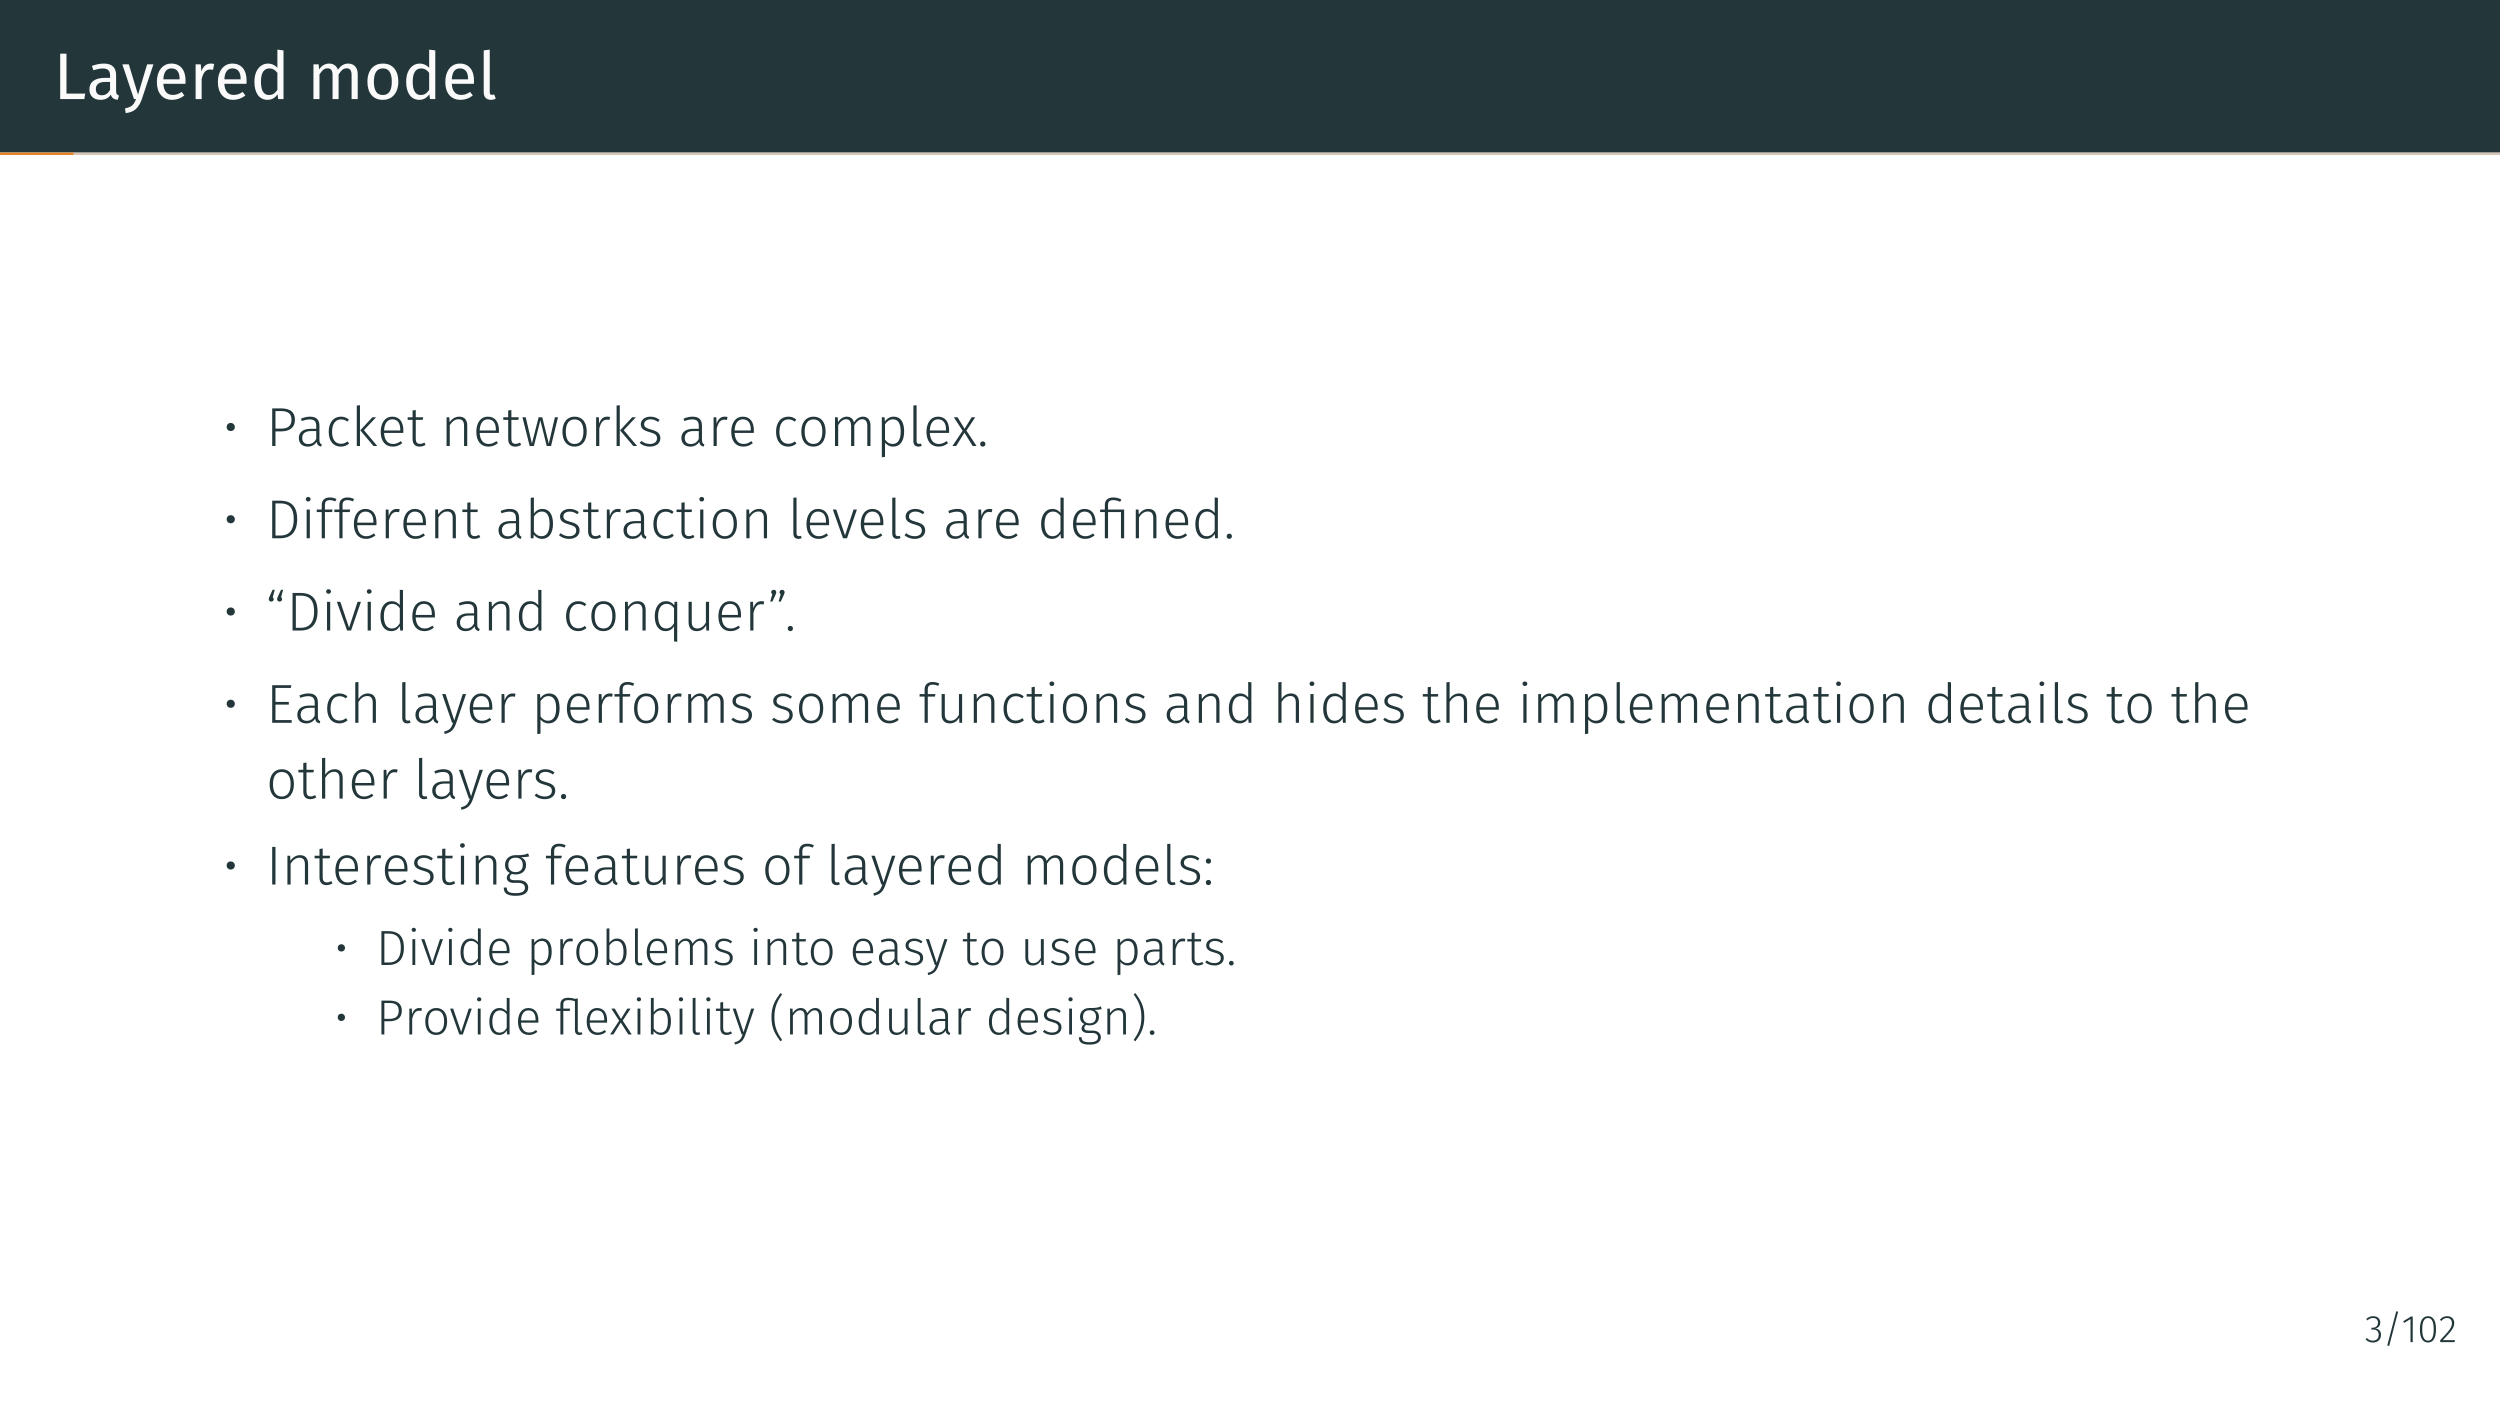 <?xml version="1.0" encoding="UTF-8"?>
<svg xmlns="http://www.w3.org/2000/svg" xmlns:xlink="http://www.w3.org/1999/xlink" width="453.54pt" height="255.12pt" viewBox="0 0 453.54 255.12" version="1.1">
<rect x="0" y="0" width="453.54" height="255.12" fill="#808080" stroke="none"/>
<defs>
<g>
<symbol overflow="visible" id="glyph0-0">
<path style="stroke:none;" d="M 6.484 4.188 L 1.469 4.188 L 1.469 -12.547 L 6.484 -12.547 Z M 2.125 -11.922 L 2.125 3.562 L 5.844 3.562 L 5.844 -11.922 Z M 3.875 -5.391 C 4.352 -5.391 4.691 -5.258 4.891 -5 C 5.098 -4.75 5.203 -4.422 5.203 -4.016 C 5.203 -3.586 5.109 -3.258 4.922 -3.031 C 4.742 -2.801 4.457 -2.66 4.062 -2.609 L 4.062 -2.062 C 4.062 -1.977 4.031 -1.91 3.969 -1.859 C 3.914 -1.805 3.848 -1.781 3.766 -1.781 C 3.68 -1.781 3.609 -1.805 3.547 -1.859 C 3.492 -1.91 3.469 -1.977 3.469 -2.062 L 3.469 -3.078 C 3.883 -3.098 4.164 -3.172 4.312 -3.297 C 4.469 -3.43 4.547 -3.664 4.547 -4 C 4.547 -4.258 4.492 -4.457 4.391 -4.594 C 4.297 -4.738 4.109 -4.812 3.828 -4.812 C 3.598 -4.812 3.391 -4.77 3.203 -4.688 C 3.141 -4.664 3.086 -4.656 3.047 -4.656 C 2.961 -4.656 2.895 -4.68 2.844 -4.734 C 2.789 -4.785 2.766 -4.848 2.766 -4.922 C 2.766 -5.078 2.879 -5.191 3.109 -5.266 C 3.348 -5.348 3.602 -5.391 3.875 -5.391 Z M 3.766 -1.438 C 3.879 -1.438 3.977 -1.395 4.062 -1.312 C 4.145 -1.227 4.188 -1.129 4.188 -1.016 C 4.188 -0.891 4.145 -0.785 4.062 -0.703 C 3.977 -0.617 3.879 -0.578 3.766 -0.578 C 3.641 -0.578 3.535 -0.617 3.453 -0.703 C 3.379 -0.785 3.344 -0.891 3.344 -1.016 C 3.344 -1.129 3.379 -1.227 3.453 -1.312 C 3.535 -1.395 3.641 -1.438 3.766 -1.438 Z M 3.766 -1.438 "/>
</symbol>
<symbol overflow="visible" id="glyph0-1">
<path style="stroke:none;" d="M 2.328 -0.984 L 5.719 -0.984 L 5.578 0 L 1.188 0 L 1.188 -8.234 L 2.328 -8.234 Z M 2.328 -0.984 "/>
</symbol>
<symbol overflow="visible" id="glyph0-2">
<path style="stroke:none;" d="M 5.375 -1.469 C 5.375 -1.219 5.414 -1.031 5.5 -0.906 C 5.594 -0.781 5.727 -0.688 5.906 -0.625 L 5.656 0.141 C 5.32 0.098 5.055 0.008 4.859 -0.125 C 4.66 -0.27 4.516 -0.492 4.422 -0.797 C 4.004 -0.172 3.379 0.141 2.547 0.141 C 1.922 0.141 1.426 -0.031 1.062 -0.375 C 0.707 -0.727 0.531 -1.188 0.531 -1.75 C 0.531 -2.426 0.77 -2.941 1.25 -3.297 C 1.738 -3.66 2.426 -3.844 3.312 -3.844 L 4.281 -3.844 L 4.281 -4.297 C 4.281 -4.742 4.172 -5.062 3.953 -5.25 C 3.742 -5.445 3.414 -5.547 2.969 -5.547 C 2.5 -5.547 1.93 -5.438 1.266 -5.219 L 0.984 -6.016 C 1.766 -6.297 2.492 -6.438 3.172 -6.438 C 3.91 -6.438 4.461 -6.254 4.828 -5.891 C 5.191 -5.535 5.375 -5.02 5.375 -4.344 Z M 2.797 -0.688 C 3.422 -0.688 3.914 -1.008 4.281 -1.656 L 4.281 -3.109 L 3.453 -3.109 C 2.285 -3.109 1.703 -2.676 1.703 -1.812 C 1.703 -1.438 1.797 -1.156 1.984 -0.969 C 2.172 -0.781 2.441 -0.688 2.797 -0.688 Z M 2.797 -0.688 "/>
</symbol>
<symbol overflow="visible" id="glyph0-3">
<path style="stroke:none;" d="M 3.656 0.031 C 3.406 0.77 3.055 1.352 2.609 1.781 C 2.172 2.207 1.547 2.461 0.734 2.547 L 0.609 1.688 C 1.023 1.613 1.352 1.508 1.594 1.375 C 1.844 1.238 2.039 1.062 2.188 0.844 C 2.344 0.633 2.484 0.352 2.609 0 L 2.234 0 L 0.125 -6.297 L 1.297 -6.297 L 2.969 -0.797 L 4.625 -6.297 L 5.766 -6.297 Z M 3.656 0.031 "/>
</symbol>
<symbol overflow="visible" id="glyph0-4">
<path style="stroke:none;" d="M 5.891 -3.328 C 5.891 -3.148 5.883 -2.961 5.875 -2.766 L 1.859 -2.766 C 1.898 -2.078 2.07 -1.566 2.375 -1.234 C 2.676 -0.91 3.066 -0.75 3.547 -0.75 C 3.848 -0.75 4.125 -0.789 4.375 -0.875 C 4.633 -0.969 4.906 -1.109 5.188 -1.297 L 5.672 -0.641 C 4.992 -0.117 4.258 0.141 3.469 0.141 C 2.594 0.141 1.91 -0.145 1.422 -0.719 C 0.93 -1.289 0.688 -2.078 0.688 -3.078 C 0.688 -3.734 0.789 -4.312 1 -4.812 C 1.207 -5.32 1.508 -5.719 1.906 -6 C 2.301 -6.289 2.766 -6.438 3.297 -6.438 C 4.129 -6.438 4.77 -6.16 5.219 -5.609 C 5.664 -5.066 5.891 -4.305 5.891 -3.328 Z M 4.812 -3.656 C 4.812 -4.281 4.688 -4.754 4.438 -5.078 C 4.188 -5.398 3.816 -5.562 3.328 -5.562 C 2.422 -5.562 1.93 -4.898 1.859 -3.578 L 4.812 -3.578 Z M 4.812 -3.656 "/>
</symbol>
<symbol overflow="visible" id="glyph0-5">
<path style="stroke:none;" d="M 3.875 -6.438 C 4.094 -6.438 4.301 -6.414 4.5 -6.375 L 4.297 -5.297 C 4.098 -5.336 3.91 -5.359 3.734 -5.359 C 3.348 -5.359 3.035 -5.211 2.797 -4.922 C 2.555 -4.641 2.367 -4.195 2.234 -3.594 L 2.234 0 L 1.141 0 L 1.141 -6.297 L 2.078 -6.297 L 2.188 -5.016 C 2.352 -5.484 2.578 -5.836 2.859 -6.078 C 3.148 -6.316 3.488 -6.438 3.875 -6.438 Z M 3.875 -6.438 "/>
</symbol>
<symbol overflow="visible" id="glyph0-6">
<path style="stroke:none;" d="M 6.016 -8.828 L 6.016 0 L 5.047 0 L 4.938 -0.875 C 4.727 -0.551 4.469 -0.301 4.156 -0.125 C 3.844 0.051 3.5 0.141 3.125 0.141 C 2.375 0.141 1.785 -0.148 1.359 -0.734 C 0.941 -1.328 0.734 -2.125 0.734 -3.125 C 0.734 -3.77 0.832 -4.344 1.031 -4.844 C 1.238 -5.344 1.531 -5.734 1.906 -6.016 C 2.281 -6.297 2.719 -6.438 3.219 -6.438 C 3.863 -6.438 4.426 -6.18 4.906 -5.672 L 4.906 -8.969 Z M 3.359 -0.734 C 3.691 -0.734 3.977 -0.805 4.219 -0.953 C 4.457 -1.109 4.688 -1.344 4.906 -1.656 L 4.906 -4.75 C 4.707 -5.02 4.488 -5.223 4.25 -5.359 C 4.008 -5.492 3.742 -5.562 3.453 -5.562 C 2.961 -5.562 2.582 -5.359 2.312 -4.953 C 2.051 -4.547 1.922 -3.941 1.922 -3.141 C 1.922 -2.328 2.047 -1.723 2.297 -1.328 C 2.547 -0.93 2.898 -0.734 3.359 -0.734 Z M 3.359 -0.734 "/>
</symbol>
<symbol overflow="visible" id="glyph0-7">
<path style="stroke:none;" d="M 7.453 -6.438 C 7.973 -6.438 8.391 -6.266 8.703 -5.922 C 9.016 -5.578 9.172 -5.109 9.172 -4.516 L 9.172 0 L 8.062 0 L 8.062 -4.359 C 8.062 -5.172 7.77 -5.578 7.188 -5.578 C 6.875 -5.578 6.609 -5.488 6.391 -5.312 C 6.18 -5.133 5.953 -4.852 5.703 -4.469 L 5.703 0 L 4.609 0 L 4.609 -4.359 C 4.609 -5.172 4.312 -5.578 3.719 -5.578 C 3.395 -5.578 3.125 -5.484 2.906 -5.297 C 2.695 -5.117 2.473 -4.844 2.234 -4.469 L 2.234 0 L 1.141 0 L 1.141 -6.297 L 2.078 -6.297 L 2.172 -5.375 C 2.641 -6.082 3.25 -6.438 4 -6.438 C 4.383 -6.438 4.711 -6.336 4.984 -6.141 C 5.266 -5.941 5.461 -5.664 5.578 -5.312 C 5.828 -5.676 6.098 -5.953 6.391 -6.141 C 6.691 -6.336 7.047 -6.438 7.453 -6.438 Z M 7.453 -6.438 "/>
</symbol>
<symbol overflow="visible" id="glyph0-8">
<path style="stroke:none;" d="M 3.5 -6.438 C 4.383 -6.438 5.07 -6.141 5.562 -5.547 C 6.051 -4.961 6.297 -4.164 6.297 -3.156 C 6.297 -2.5 6.18 -1.922 5.953 -1.422 C 5.734 -0.93 5.41 -0.547 4.984 -0.266 C 4.566 0.004 4.066 0.141 3.484 0.141 C 2.598 0.141 1.91 -0.148 1.422 -0.734 C 0.93 -1.328 0.688 -2.129 0.688 -3.141 C 0.688 -3.797 0.797 -4.375 1.016 -4.875 C 1.234 -5.375 1.555 -5.758 1.984 -6.031 C 2.41 -6.301 2.914 -6.438 3.5 -6.438 Z M 3.5 -5.562 C 2.406 -5.562 1.859 -4.754 1.859 -3.141 C 1.859 -1.535 2.398 -0.734 3.484 -0.734 C 4.566 -0.734 5.109 -1.539 5.109 -3.156 C 5.109 -4.758 4.57 -5.562 3.5 -5.562 Z M 3.5 -5.562 "/>
</symbol>
<symbol overflow="visible" id="glyph0-9">
<path style="stroke:none;" d="M 2.391 0.141 C 1.984 0.141 1.66 0.02 1.422 -0.219 C 1.191 -0.457 1.078 -0.801 1.078 -1.25 L 1.078 -8.828 L 2.172 -8.969 L 2.172 -1.266 C 2.172 -1.086 2.203 -0.957 2.266 -0.875 C 2.328 -0.801 2.426 -0.766 2.562 -0.766 C 2.719 -0.766 2.852 -0.789 2.969 -0.844 L 3.266 -0.078 C 3.004 0.066 2.711 0.141 2.391 0.141 Z M 2.391 0.141 "/>
</symbol>
<symbol overflow="visible" id="glyph1-0">
<path style="stroke:none;" d="M 5.406 -10.469 L 1.219 -10.469 L 1.219 3.484 L 5.406 3.484 Z M 4.875 -9.953 L 4.875 2.969 L 1.781 2.969 L 1.781 -9.953 Z M 3.234 -4.5 C 2.844 -4.5 2.297 -4.375 2.297 -4.109 C 2.297 -3.984 2.391 -3.875 2.547 -3.875 C 2.578 -3.875 2.625 -3.891 2.672 -3.906 C 2.844 -3.984 2.984 -4.016 3.188 -4.016 C 3.688 -4.016 3.797 -3.719 3.797 -3.328 C 3.797 -2.797 3.609 -2.609 2.891 -2.562 L 2.891 -1.719 C 2.891 -1.578 3.016 -1.484 3.141 -1.484 C 3.266 -1.484 3.391 -1.578 3.391 -1.719 L 3.391 -2.172 C 4.062 -2.266 4.344 -2.656 4.344 -3.344 C 4.344 -3.953 4.094 -4.5 3.234 -4.5 Z M 3.141 -1.203 C 2.938 -1.203 2.797 -1.047 2.797 -0.844 C 2.797 -0.641 2.938 -0.484 3.141 -0.484 C 3.344 -0.484 3.484 -0.641 3.484 -0.844 C 3.484 -1.047 3.344 -1.203 3.141 -1.203 Z M 3.141 -1.203 "/>
</symbol>
<symbol overflow="visible" id="glyph1-1">
<path style="stroke:none;" d="M 1.422 -4.188 C 1 -4.188 0.688 -3.875 0.688 -3.453 C 0.688 -3.031 1 -2.719 1.422 -2.719 C 1.859 -2.719 2.172 -3.031 2.172 -3.438 C 2.172 -3.859 1.859 -4.188 1.422 -4.188 Z M 1.422 -4.188 "/>
</symbol>
<symbol overflow="visible" id="glyph1-2">
<path style="stroke:none;" d="M 2.719 -6.828 L 1.109 -6.828 L 1.109 0 L 1.703 0 L 1.703 -2.656 L 2.688 -2.656 C 4.172 -2.656 5.234 -3.25 5.234 -4.781 C 5.234 -6.203 4.297 -6.828 2.719 -6.828 Z M 2.688 -3.156 L 1.703 -3.156 L 1.703 -6.344 L 2.703 -6.344 C 3.891 -6.344 4.609 -5.938 4.609 -4.781 C 4.609 -3.516 3.812 -3.156 2.688 -3.156 Z M 2.688 -3.156 "/>
</symbol>
<symbol overflow="visible" id="glyph1-3">
<path style="stroke:none;" d="M 4.297 -1.156 L 4.297 -3.672 C 4.297 -4.734 3.781 -5.328 2.594 -5.328 C 2.047 -5.328 1.531 -5.203 0.953 -4.969 L 1.094 -4.531 C 1.609 -4.719 2.094 -4.828 2.516 -4.828 C 3.375 -4.828 3.719 -4.469 3.719 -3.641 L 3.719 -3.125 L 2.719 -3.125 C 1.391 -3.125 0.562 -2.547 0.562 -1.453 C 0.562 -0.516 1.172 0.109 2.172 0.109 C 2.875 0.109 3.422 -0.172 3.797 -0.75 C 3.875 -0.219 4.141 0.016 4.609 0.109 L 4.734 -0.297 C 4.453 -0.406 4.297 -0.578 4.297 -1.156 Z M 2.266 -0.359 C 1.578 -0.359 1.172 -0.75 1.172 -1.469 C 1.172 -2.297 1.766 -2.719 2.812 -2.719 L 3.719 -2.719 L 3.719 -1.297 C 3.406 -0.688 2.938 -0.359 2.266 -0.359 Z M 2.266 -0.359 "/>
</symbol>
<symbol overflow="visible" id="glyph1-4">
<path style="stroke:none;" d="M 2.844 -5.328 C 1.5 -5.328 0.641 -4.25 0.641 -2.578 C 0.641 -0.875 1.516 0.109 2.844 0.109 C 3.438 0.109 3.938 -0.094 4.344 -0.453 L 4.062 -0.844 C 3.703 -0.562 3.344 -0.406 2.859 -0.406 C 1.906 -0.406 1.25 -1.094 1.25 -2.578 C 1.25 -4.094 1.922 -4.828 2.875 -4.828 C 3.344 -4.828 3.688 -4.688 4.031 -4.422 L 4.312 -4.797 C 3.875 -5.172 3.422 -5.328 2.844 -5.328 Z M 2.844 -5.328 "/>
</symbol>
<symbol overflow="visible" id="glyph1-5">
<path style="stroke:none;" d="M 1.641 -7.406 L 1.062 -7.344 L 1.062 0 L 1.641 0 Z M 4.562 -5.219 L 3.891 -5.219 L 1.688 -2.844 L 4.094 0 L 4.781 0 L 2.359 -2.875 Z M 4.562 -5.219 "/>
</symbol>
<symbol overflow="visible" id="glyph1-6">
<path style="stroke:none;" d="M 4.75 -2.797 C 4.75 -4.344 4.078 -5.328 2.719 -5.328 C 1.453 -5.328 0.641 -4.234 0.641 -2.562 C 0.641 -0.891 1.469 0.109 2.844 0.109 C 3.531 0.109 4.062 -0.125 4.562 -0.531 L 4.281 -0.891 C 3.828 -0.562 3.453 -0.375 2.875 -0.375 C 1.984 -0.375 1.328 -0.969 1.25 -2.375 L 4.734 -2.375 C 4.75 -2.484 4.75 -2.641 4.75 -2.797 Z M 4.188 -2.828 L 1.25 -2.828 C 1.312 -4.234 1.938 -4.844 2.734 -4.844 C 3.734 -4.844 4.188 -4.109 4.188 -2.984 Z M 4.188 -2.828 "/>
</symbol>
<symbol overflow="visible" id="glyph1-7">
<path style="stroke:none;" d="M 3.203 -0.625 C 2.938 -0.469 2.688 -0.391 2.406 -0.391 C 1.875 -0.391 1.641 -0.688 1.641 -1.297 L 1.641 -4.75 L 2.906 -4.75 L 2.984 -5.219 L 1.641 -5.219 L 1.641 -6.531 L 1.062 -6.453 L 1.062 -5.219 L 0.172 -5.219 L 0.172 -4.75 L 1.062 -4.75 L 1.062 -1.266 C 1.062 -0.359 1.547 0.109 2.328 0.109 C 2.75 0.109 3.109 -0.016 3.422 -0.219 Z M 3.203 -0.625 "/>
</symbol>
<symbol overflow="visible" id="glyph1-8">
<path style="stroke:none;" d="M 3.359 -5.328 C 2.609 -5.328 2.031 -4.922 1.609 -4.328 L 1.562 -5.219 L 1.062 -5.219 L 1.062 0 L 1.641 0 L 1.641 -3.781 C 2.062 -4.422 2.547 -4.859 3.25 -4.859 C 3.891 -4.859 4.234 -4.5 4.234 -3.656 L 4.234 0 L 4.812 0 L 4.812 -3.734 C 4.812 -4.734 4.312 -5.328 3.359 -5.328 Z M 3.359 -5.328 "/>
</symbol>
<symbol overflow="visible" id="glyph1-9">
<path style="stroke:none;" d="M 6.703 -5.219 L 6.141 -5.219 L 5.031 -0.438 L 3.844 -5.219 L 3.188 -5.219 L 1.969 -0.453 L 0.844 -5.219 L 0.25 -5.219 L 1.562 0 L 2.328 0 L 3.5 -4.672 L 4.656 0 L 5.438 0 Z M 6.703 -5.219 "/>
</symbol>
<symbol overflow="visible" id="glyph1-10">
<path style="stroke:none;" d="M 2.844 -5.328 C 1.484 -5.328 0.641 -4.281 0.641 -2.609 C 0.641 -0.922 1.453 0.109 2.844 0.109 C 4.219 0.109 5.047 -0.938 5.047 -2.625 C 5.047 -4.328 4.234 -5.328 2.844 -5.328 Z M 2.844 -4.828 C 3.859 -4.828 4.453 -4.094 4.453 -2.625 C 4.453 -1.125 3.844 -0.375 2.844 -0.375 C 1.844 -0.375 1.25 -1.141 1.25 -2.609 C 1.25 -4.094 1.859 -4.828 2.844 -4.828 Z M 2.844 -4.828 "/>
</symbol>
<symbol overflow="visible" id="glyph1-11">
<path style="stroke:none;" d="M 3.078 -5.328 C 2.359 -5.328 1.891 -4.906 1.609 -4.047 L 1.562 -5.219 L 1.062 -5.219 L 1.062 0 L 1.641 0 L 1.641 -3.172 C 1.906 -4.25 2.297 -4.781 3.031 -4.781 C 3.203 -4.781 3.344 -4.75 3.484 -4.719 L 3.594 -5.266 C 3.453 -5.297 3.281 -5.328 3.078 -5.328 Z M 3.078 -5.328 "/>
</symbol>
<symbol overflow="visible" id="glyph1-12">
<path style="stroke:none;" d="M 2.328 -5.328 C 1.344 -5.328 0.594 -4.75 0.594 -3.953 C 0.594 -3.234 1.047 -2.828 2.156 -2.531 C 3.234 -2.234 3.531 -2 3.531 -1.375 C 3.531 -0.734 3 -0.375 2.25 -0.375 C 1.609 -0.375 1.141 -0.578 0.703 -0.922 L 0.391 -0.562 C 0.844 -0.172 1.406 0.109 2.25 0.109 C 3.297 0.109 4.141 -0.438 4.141 -1.406 C 4.141 -2.297 3.594 -2.688 2.469 -2.984 C 1.531 -3.234 1.203 -3.453 1.203 -3.969 C 1.203 -4.5 1.672 -4.844 2.359 -4.844 C 2.875 -4.844 3.266 -4.688 3.734 -4.359 L 4 -4.75 C 3.516 -5.125 3 -5.328 2.328 -5.328 Z M 2.328 -5.328 "/>
</symbol>
<symbol overflow="visible" id="glyph1-13">
<path style="stroke:none;" d="M 6.141 -5.328 C 5.438 -5.328 4.906 -4.906 4.5 -4.281 C 4.344 -4.938 3.875 -5.328 3.203 -5.328 C 2.531 -5.328 2 -4.922 1.609 -4.344 L 1.562 -5.219 L 1.062 -5.219 L 1.062 0 L 1.641 0 L 1.641 -3.781 C 2.031 -4.422 2.469 -4.859 3.094 -4.859 C 3.641 -4.859 3.984 -4.5 3.984 -3.656 L 3.984 0 L 4.562 0 L 4.562 -3.781 C 4.969 -4.422 5.406 -4.859 6.031 -4.859 C 6.562 -4.859 6.922 -4.5 6.922 -3.656 L 6.922 0 L 7.5 0 L 7.5 -3.734 C 7.5 -4.719 6.984 -5.328 6.141 -5.328 Z M 6.141 -5.328 "/>
</symbol>
<symbol overflow="visible" id="glyph1-14">
<path style="stroke:none;" d="M 3.203 -5.328 C 2.531 -5.328 1.984 -4.984 1.609 -4.453 L 1.562 -5.219 L 1.062 -5.219 L 1.062 2.047 L 1.641 1.969 L 1.641 -0.609 C 1.969 -0.188 2.469 0.109 3.125 0.109 C 4.422 0.109 5.109 -0.984 5.109 -2.625 C 5.109 -4.312 4.5 -5.328 3.203 -5.328 Z M 3.016 -0.375 C 2.422 -0.375 1.953 -0.688 1.641 -1.172 L 1.641 -3.953 C 2 -4.453 2.438 -4.844 3.094 -4.844 C 4 -4.844 4.484 -4.109 4.484 -2.625 C 4.484 -1.141 3.969 -0.375 3.016 -0.375 Z M 3.016 -0.375 "/>
</symbol>
<symbol overflow="visible" id="glyph1-15">
<path style="stroke:none;" d="M 1.922 0.109 C 2.141 0.109 2.359 0.047 2.516 -0.031 L 2.359 -0.453 C 2.25 -0.406 2.141 -0.391 2 -0.391 C 1.719 -0.391 1.578 -0.562 1.578 -0.891 L 1.578 -7.406 L 1 -7.344 L 1 -0.875 C 1 -0.203 1.375 0.109 1.922 0.109 Z M 1.922 0.109 "/>
</symbol>
<symbol overflow="visible" id="glyph1-16">
<path style="stroke:none;" d="M 2.625 -2.797 L 4.234 -5.219 L 3.578 -5.219 L 2.297 -3.125 L 1.016 -5.219 L 0.344 -5.219 L 1.938 -2.766 L 0.094 0 L 0.766 0 L 2.266 -2.422 L 3.766 0 L 4.469 0 Z M 2.625 -2.797 "/>
</symbol>
<symbol overflow="visible" id="glyph1-17">
<path style="stroke:none;" d="M 1.031 -0.844 C 0.75 -0.844 0.547 -0.625 0.547 -0.375 C 0.547 -0.094 0.75 0.109 1.031 0.109 C 1.312 0.109 1.5 -0.094 1.5 -0.375 C 1.5 -0.625 1.312 -0.844 1.031 -0.844 Z M 1.031 -0.844 "/>
</symbol>
<symbol overflow="visible" id="glyph1-18">
<path style="stroke:none;" d="M 2.469 -6.828 L 1.109 -6.828 L 1.109 0 L 2.578 0 C 3.984 0 5.641 -0.641 5.641 -3.469 C 5.641 -6.281 4.047 -6.828 2.469 -6.828 Z M 2.547 -6.328 C 3.734 -6.328 5.016 -5.969 5.016 -3.469 C 5.016 -1.016 3.781 -0.5 2.609 -0.5 L 1.703 -0.5 L 1.703 -6.328 Z M 2.547 -6.328 "/>
</symbol>
<symbol overflow="visible" id="glyph1-19">
<path style="stroke:none;" d="M 1.328 -7.5 C 1.078 -7.5 0.906 -7.312 0.906 -7.094 C 0.906 -6.859 1.078 -6.672 1.328 -6.672 C 1.609 -6.672 1.781 -6.859 1.781 -7.094 C 1.781 -7.312 1.609 -7.5 1.328 -7.5 Z M 1.641 -5.219 L 1.062 -5.219 L 1.062 0 L 1.641 0 Z M 1.641 -5.219 "/>
</symbol>
<symbol overflow="visible" id="glyph1-20">
<path style="stroke:none;" d="M 2.594 -6.922 C 2.922 -6.922 3.234 -6.844 3.578 -6.703 L 3.781 -7.125 C 3.391 -7.312 3.016 -7.406 2.562 -7.406 C 1.656 -7.406 1.109 -6.891 1.109 -6.078 L 1.109 -5.219 L 0.203 -5.219 L 0.203 -4.75 L 1.109 -4.75 L 1.109 0 L 1.688 0 L 1.688 -4.75 L 2.984 -4.75 L 3.078 -5.219 L 1.688 -5.219 L 1.688 -6.047 C 1.688 -6.672 2 -6.922 2.594 -6.922 Z M 2.594 -6.922 "/>
</symbol>
<symbol overflow="visible" id="glyph1-21">
<path style="stroke:none;" d="M 3.203 -5.328 C 2.516 -5.328 2 -5 1.641 -4.484 L 1.641 -7.406 L 1.062 -7.344 L 1.062 0 L 1.562 0 L 1.609 -0.656 C 1.953 -0.219 2.469 0.109 3.125 0.109 C 4.375 0.109 5.109 -0.953 5.109 -2.625 C 5.109 -4.359 4.391 -5.328 3.203 -5.328 Z M 3.016 -0.375 C 2.422 -0.375 1.953 -0.703 1.641 -1.203 L 1.641 -3.953 C 2 -4.453 2.406 -4.844 3.078 -4.844 C 3.969 -4.844 4.484 -4.172 4.484 -2.625 C 4.484 -1.109 3.938 -0.375 3.016 -0.375 Z M 3.016 -0.375 "/>
</symbol>
<symbol overflow="visible" id="glyph1-22">
<path style="stroke:none;" d="M 4.531 -5.219 L 3.922 -5.219 L 2.375 -0.516 L 0.781 -5.219 L 0.156 -5.219 L 2.016 0 L 2.734 0 Z M 4.531 -5.219 "/>
</symbol>
<symbol overflow="visible" id="glyph1-23">
<path style="stroke:none;" d="M 4.203 -7.406 L 4.203 -4.609 C 3.891 -4.984 3.453 -5.328 2.734 -5.328 C 1.453 -5.328 0.688 -4.188 0.688 -2.578 C 0.688 -0.922 1.422 0.109 2.641 0.109 C 3.406 0.109 3.906 -0.281 4.203 -0.797 L 4.281 0 L 4.781 0 L 4.781 -7.344 Z M 2.734 -0.375 C 1.859 -0.375 1.312 -1.141 1.312 -2.594 C 1.297 -4.062 1.906 -4.844 2.828 -4.844 C 3.469 -4.844 3.891 -4.5 4.203 -4.062 L 4.203 -1.328 C 3.844 -0.734 3.422 -0.375 2.734 -0.375 Z M 2.734 -0.375 "/>
</symbol>
<symbol overflow="visible" id="glyph1-24">
<path style="stroke:none;" d="M 2.594 -7.406 C 1.594 -7.406 1.062 -6.906 1.062 -6.062 L 1.062 -5.219 L 0.203 -5.219 L 0.203 -4.75 L 1.062 -4.75 L 1.062 0 L 1.641 0 L 1.641 -4.75 L 3.984 -4.75 L 3.984 0 L 4.562 0 L 4.562 -5.219 L 1.641 -5.219 L 1.641 -6.031 C 1.641 -6.688 1.953 -6.922 2.609 -6.922 C 3.094 -6.922 3.484 -6.781 3.844 -6.625 L 4.062 -7.031 C 3.656 -7.25 3.188 -7.406 2.594 -7.406 Z M 2.594 -7.406 "/>
</symbol>
<symbol overflow="visible" id="glyph1-25">
<path style="stroke:none;" d="M 0.938 -5.25 C 1.203 -5.25 1.391 -5.453 1.391 -5.688 C 1.391 -5.844 1.312 -5.969 1.203 -6.047 L 1.578 -7.391 L 1.172 -7.391 L 0.625 -6.156 C 0.516 -5.906 0.484 -5.812 0.484 -5.688 C 0.484 -5.453 0.656 -5.25 0.938 -5.25 Z M 2.453 -5.25 C 2.719 -5.25 2.906 -5.453 2.906 -5.703 C 2.906 -5.844 2.844 -5.969 2.719 -6.062 L 3.094 -7.391 L 2.703 -7.391 L 2.141 -6.156 C 2.031 -5.922 2 -5.812 2 -5.703 C 2 -5.453 2.172 -5.25 2.453 -5.25 Z M 2.453 -5.25 "/>
</symbol>
<symbol overflow="visible" id="glyph1-26">
<path style="stroke:none;" d="M 4.234 -5.219 L 4.188 -4.578 C 3.875 -4.969 3.422 -5.328 2.688 -5.328 C 1.406 -5.328 0.641 -4.188 0.641 -2.578 C 0.641 -0.922 1.375 0.109 2.594 0.109 C 3.344 0.109 3.844 -0.266 4.141 -0.766 L 4.141 1.969 L 4.719 2.047 L 4.719 -5.219 Z M 2.688 -0.375 C 1.797 -0.375 1.25 -1.141 1.25 -2.594 C 1.25 -4.062 1.859 -4.844 2.797 -4.844 C 3.422 -4.844 3.844 -4.5 4.141 -4.062 L 4.141 -1.328 C 3.797 -0.719 3.375 -0.375 2.688 -0.375 Z M 2.688 -0.375 "/>
</symbol>
<symbol overflow="visible" id="glyph1-27">
<path style="stroke:none;" d="M 4.719 -5.219 L 4.141 -5.219 L 4.141 -1.438 C 3.781 -0.812 3.297 -0.375 2.609 -0.375 C 1.938 -0.375 1.578 -0.719 1.578 -1.547 L 1.578 -5.219 L 1 -5.219 L 1 -1.484 C 1 -0.453 1.547 0.109 2.484 0.109 C 3.297 0.109 3.812 -0.312 4.188 -0.922 L 4.219 0 L 4.719 0 Z M 4.719 -5.219 "/>
</symbol>
<symbol overflow="visible" id="glyph1-28">
<path style="stroke:none;" d="M 1.109 -7.391 C 0.844 -7.391 0.656 -7.203 0.656 -6.953 C 0.656 -6.812 0.734 -6.672 0.859 -6.594 L 0.484 -5.25 L 0.875 -5.25 L 1.438 -6.484 C 1.547 -6.734 1.578 -6.844 1.578 -6.953 C 1.578 -7.203 1.391 -7.391 1.109 -7.391 Z M 2.625 -7.391 C 2.359 -7.391 2.172 -7.188 2.172 -6.953 C 2.172 -6.797 2.25 -6.672 2.375 -6.594 L 2 -5.25 L 2.391 -5.25 L 2.953 -6.484 C 3.062 -6.734 3.094 -6.828 3.094 -6.953 C 3.094 -7.188 2.906 -7.391 2.625 -7.391 Z M 2.625 -7.391 "/>
</symbol>
<symbol overflow="visible" id="glyph1-29">
<path style="stroke:none;" d="M 4.578 -6.828 L 1.109 -6.828 L 1.109 0 L 4.641 0 L 4.641 -0.5 L 1.703 -0.5 L 1.703 -3.297 L 4.125 -3.297 L 4.125 -3.781 L 1.703 -3.781 L 1.703 -6.328 L 4.5 -6.328 Z M 4.578 -6.828 "/>
</symbol>
<symbol overflow="visible" id="glyph1-30">
<path style="stroke:none;" d="M 3.359 -5.328 C 2.625 -5.328 2.047 -4.938 1.641 -4.344 L 1.641 -7.406 L 1.062 -7.344 L 1.062 0 L 1.641 0 L 1.641 -3.781 C 2.062 -4.422 2.547 -4.859 3.25 -4.859 C 3.875 -4.859 4.234 -4.5 4.234 -3.656 L 4.234 0 L 4.812 0 L 4.812 -3.734 C 4.812 -4.719 4.297 -5.328 3.359 -5.328 Z M 3.359 -5.328 "/>
</symbol>
<symbol overflow="visible" id="glyph1-31">
<path style="stroke:none;" d="M 4.5 -5.219 L 3.891 -5.219 L 2.359 -0.422 L 0.781 -5.219 L 0.156 -5.219 L 1.969 0 L 2.156 0 C 1.828 0.922 1.578 1.328 0.531 1.578 L 0.594 2.031 C 1.859 1.781 2.328 1.156 2.719 0.016 Z M 4.5 -5.219 "/>
</symbol>
<symbol overflow="visible" id="glyph1-32">
<path style="stroke:none;" d="M 1.703 -6.828 L 1.109 -6.828 L 1.109 0 L 1.703 0 Z M 1.703 -6.828 "/>
</symbol>
<symbol overflow="visible" id="glyph1-33">
<path style="stroke:none;" d="M 4.75 -5.656 C 4.25 -5.453 3.875 -5.297 2.469 -5.328 C 1.328 -5.328 0.562 -4.609 0.562 -3.562 C 0.562 -2.859 0.844 -2.406 1.438 -2.094 C 1.078 -1.859 0.875 -1.562 0.875 -1.203 C 0.875 -0.703 1.281 -0.297 2.156 -0.297 L 3 -0.297 C 3.734 -0.297 4.172 0.016 4.172 0.578 C 4.172 1.203 3.719 1.562 2.5 1.562 C 1.25 1.562 0.875 1.281 0.875 0.547 L 0.328 0.547 C 0.328 1.578 0.922 2.047 2.5 2.047 C 4.031 2.047 4.766 1.484 4.766 0.547 C 4.766 -0.234 4.125 -0.781 3.094 -0.781 L 2.25 -0.781 C 1.609 -0.781 1.422 -1.016 1.422 -1.328 C 1.422 -1.562 1.562 -1.781 1.812 -1.922 C 2.016 -1.859 2.25 -1.828 2.5 -1.828 C 3.672 -1.828 4.375 -2.516 4.375 -3.531 C 4.375 -4.25 4.031 -4.688 3.484 -4.953 C 4.109 -4.969 4.578 -5 4.938 -5.109 Z M 2.469 -4.875 C 3.359 -4.875 3.781 -4.359 3.781 -3.547 C 3.781 -2.719 3.312 -2.25 2.469 -2.25 C 1.672 -2.25 1.156 -2.719 1.156 -3.562 C 1.156 -4.328 1.578 -4.875 2.469 -4.875 Z M 2.469 -4.875 "/>
</symbol>
<symbol overflow="visible" id="glyph1-34">
<path style="stroke:none;" d="M 1.031 -4.734 C 0.75 -4.734 0.547 -4.531 0.547 -4.25 C 0.547 -4 0.75 -3.781 1.031 -3.781 C 1.312 -3.781 1.5 -4 1.5 -4.25 C 1.5 -4.531 1.312 -4.734 1.031 -4.734 Z M 1.031 -0.844 C 0.75 -0.844 0.547 -0.625 0.547 -0.375 C 0.547 -0.094 0.75 0.109 1.031 0.109 C 1.312 0.109 1.5 -0.094 1.5 -0.375 C 1.5 -0.625 1.312 -0.844 1.031 -0.844 Z M 1.031 -0.844 "/>
</symbol>
<symbol overflow="visible" id="glyph2-0">
<path style="stroke:none;" d="M 4.875 -9.422 L 1.109 -9.422 L 1.109 3.141 L 4.875 3.141 Z M 4.391 -8.953 L 4.391 2.672 L 1.594 2.672 L 1.594 -8.953 Z M 2.906 -4.047 C 2.562 -4.047 2.078 -3.938 2.078 -3.688 C 2.078 -3.578 2.156 -3.484 2.281 -3.484 C 2.328 -3.484 2.359 -3.5 2.406 -3.516 C 2.562 -3.594 2.688 -3.609 2.875 -3.609 C 3.312 -3.609 3.422 -3.344 3.422 -3 C 3.422 -2.516 3.25 -2.344 2.594 -2.312 L 2.594 -1.547 C 2.594 -1.422 2.703 -1.344 2.828 -1.344 C 2.938 -1.344 3.047 -1.422 3.047 -1.547 L 3.047 -1.953 C 3.656 -2.047 3.906 -2.391 3.906 -3.016 C 3.906 -3.547 3.672 -4.047 2.906 -4.047 Z M 2.828 -1.078 C 2.641 -1.078 2.516 -0.938 2.516 -0.766 C 2.516 -0.578 2.641 -0.438 2.828 -0.438 C 3 -0.438 3.141 -0.578 3.141 -0.766 C 3.141 -0.938 3 -1.078 2.828 -1.078 Z M 2.828 -1.078 "/>
</symbol>
<symbol overflow="visible" id="glyph2-1">
<path style="stroke:none;" d="M 1.281 -3.766 C 0.891 -3.766 0.625 -3.484 0.625 -3.109 C 0.625 -2.719 0.891 -2.438 1.281 -2.438 C 1.672 -2.438 1.953 -2.719 1.953 -3.094 C 1.953 -3.469 1.672 -3.766 1.281 -3.766 Z M 1.281 -3.766 "/>
</symbol>
<symbol overflow="visible" id="glyph2-2">
<path style="stroke:none;" d="M 2.219 -6.141 L 1 -6.141 L 1 0 L 2.312 0 C 3.578 0 5.078 -0.578 5.078 -3.125 C 5.078 -5.656 3.641 -6.141 2.219 -6.141 Z M 2.281 -5.688 C 3.359 -5.688 4.516 -5.375 4.516 -3.125 C 4.516 -0.922 3.406 -0.453 2.344 -0.453 L 1.531 -0.453 L 1.531 -5.688 Z M 2.281 -5.688 "/>
</symbol>
<symbol overflow="visible" id="glyph2-3">
<path style="stroke:none;" d="M 1.203 -6.75 C 0.969 -6.75 0.812 -6.578 0.812 -6.375 C 0.812 -6.172 0.969 -6 1.203 -6 C 1.438 -6 1.594 -6.172 1.594 -6.375 C 1.594 -6.578 1.438 -6.75 1.203 -6.75 Z M 1.469 -4.688 L 0.953 -4.688 L 0.953 0 L 1.469 0 Z M 1.469 -4.688 "/>
</symbol>
<symbol overflow="visible" id="glyph2-4">
<path style="stroke:none;" d="M 4.078 -4.688 L 3.531 -4.688 L 2.141 -0.453 L 0.703 -4.688 L 0.141 -4.688 L 1.812 0 L 2.453 0 Z M 4.078 -4.688 "/>
</symbol>
<symbol overflow="visible" id="glyph2-5">
<path style="stroke:none;" d="M 3.781 -6.656 L 3.781 -4.156 C 3.5 -4.484 3.109 -4.797 2.453 -4.797 C 1.312 -4.797 0.625 -3.766 0.625 -2.328 C 0.625 -0.828 1.281 0.094 2.375 0.094 C 3.062 0.094 3.516 -0.25 3.781 -0.719 L 3.844 0 L 4.297 0 L 4.297 -6.594 Z M 2.453 -0.328 C 1.672 -0.328 1.172 -1.016 1.172 -2.328 C 1.172 -3.656 1.719 -4.359 2.547 -4.359 C 3.125 -4.359 3.5 -4.047 3.781 -3.656 L 3.781 -1.203 C 3.469 -0.656 3.078 -0.328 2.453 -0.328 Z M 2.453 -0.328 "/>
</symbol>
<symbol overflow="visible" id="glyph2-6">
<path style="stroke:none;" d="M 4.281 -2.516 C 4.281 -3.906 3.672 -4.797 2.453 -4.797 C 1.297 -4.797 0.578 -3.797 0.578 -2.312 C 0.578 -0.797 1.328 0.094 2.562 0.094 C 3.188 0.094 3.656 -0.109 4.094 -0.469 L 3.859 -0.812 C 3.438 -0.5 3.109 -0.344 2.594 -0.344 C 1.781 -0.344 1.188 -0.875 1.125 -2.141 L 4.266 -2.141 C 4.266 -2.234 4.281 -2.375 4.281 -2.516 Z M 3.766 -2.547 L 1.125 -2.547 C 1.188 -3.812 1.734 -4.359 2.469 -4.359 C 3.359 -4.359 3.766 -3.703 3.766 -2.688 Z M 3.766 -2.547 "/>
</symbol>
<symbol overflow="visible" id="glyph2-7">
<path style="stroke:none;" d="M 2.891 -4.797 C 2.281 -4.797 1.781 -4.484 1.438 -4.016 L 1.406 -4.688 L 0.953 -4.688 L 0.953 1.844 L 1.469 1.766 L 1.469 -0.547 C 1.766 -0.172 2.219 0.094 2.812 0.094 C 3.969 0.094 4.594 -0.891 4.594 -2.375 C 4.594 -3.891 4.047 -4.797 2.891 -4.797 Z M 2.703 -0.344 C 2.172 -0.344 1.766 -0.625 1.469 -1.062 L 1.469 -3.547 C 1.797 -4 2.188 -4.359 2.797 -4.359 C 3.609 -4.359 4.031 -3.703 4.031 -2.375 C 4.031 -1.016 3.562 -0.344 2.703 -0.344 Z M 2.703 -0.344 "/>
</symbol>
<symbol overflow="visible" id="glyph2-8">
<path style="stroke:none;" d="M 2.766 -4.797 C 2.109 -4.797 1.688 -4.406 1.438 -3.641 L 1.406 -4.688 L 0.953 -4.688 L 0.953 0 L 1.469 0 L 1.469 -2.859 C 1.719 -3.828 2.078 -4.297 2.719 -4.297 C 2.891 -4.297 3 -4.281 3.141 -4.25 L 3.234 -4.734 C 3.109 -4.766 2.953 -4.797 2.766 -4.797 Z M 2.766 -4.797 "/>
</symbol>
<symbol overflow="visible" id="glyph2-9">
<path style="stroke:none;" d="M 2.562 -4.797 C 1.344 -4.797 0.578 -3.844 0.578 -2.344 C 0.578 -0.828 1.312 0.094 2.562 0.094 C 3.797 0.094 4.547 -0.844 4.547 -2.359 C 4.547 -3.891 3.812 -4.797 2.562 -4.797 Z M 2.562 -4.344 C 3.469 -4.344 4 -3.672 4 -2.359 C 4 -1.016 3.453 -0.344 2.562 -0.344 C 1.656 -0.344 1.125 -1.016 1.125 -2.344 C 1.125 -3.688 1.672 -4.344 2.562 -4.344 Z M 2.562 -4.344 "/>
</symbol>
<symbol overflow="visible" id="glyph2-10">
<path style="stroke:none;" d="M 2.875 -4.797 C 2.266 -4.797 1.797 -4.5 1.469 -4.031 L 1.469 -6.656 L 0.953 -6.594 L 0.953 0 L 1.406 0 L 1.453 -0.594 C 1.766 -0.203 2.219 0.094 2.812 0.094 C 3.938 0.094 4.594 -0.859 4.594 -2.375 C 4.594 -3.922 3.953 -4.797 2.875 -4.797 Z M 2.703 -0.328 C 2.172 -0.328 1.766 -0.641 1.469 -1.078 L 1.469 -3.547 C 1.797 -4 2.172 -4.359 2.766 -4.359 C 3.562 -4.359 4.031 -3.75 4.031 -2.375 C 4.031 -1 3.547 -0.328 2.703 -0.328 Z M 2.703 -0.328 "/>
</symbol>
<symbol overflow="visible" id="glyph2-11">
<path style="stroke:none;" d="M 1.734 0.094 C 1.922 0.094 2.125 0.047 2.266 -0.031 L 2.125 -0.406 C 2.031 -0.375 1.922 -0.344 1.797 -0.344 C 1.547 -0.344 1.422 -0.5 1.422 -0.812 L 1.422 -6.656 L 0.906 -6.594 L 0.906 -0.797 C 0.906 -0.188 1.234 0.094 1.734 0.094 Z M 1.734 0.094 "/>
</symbol>
<symbol overflow="visible" id="glyph2-12">
<path style="stroke:none;" d="M 5.531 -4.797 C 4.891 -4.797 4.406 -4.406 4.047 -3.859 C 3.906 -4.453 3.484 -4.797 2.891 -4.797 C 2.281 -4.797 1.797 -4.438 1.438 -3.906 L 1.406 -4.688 L 0.953 -4.688 L 0.953 0 L 1.469 0 L 1.469 -3.406 C 1.828 -3.969 2.219 -4.375 2.797 -4.375 C 3.281 -4.375 3.594 -4.047 3.594 -3.281 L 3.594 0 L 4.109 0 L 4.109 -3.406 C 4.469 -3.969 4.859 -4.375 5.422 -4.375 C 5.906 -4.375 6.219 -4.047 6.219 -3.281 L 6.219 0 L 6.75 0 L 6.75 -3.359 C 6.75 -4.25 6.281 -4.797 5.531 -4.797 Z M 5.531 -4.797 "/>
</symbol>
<symbol overflow="visible" id="glyph2-13">
<path style="stroke:none;" d="M 2.094 -4.797 C 1.203 -4.797 0.531 -4.281 0.531 -3.562 C 0.531 -2.906 0.938 -2.531 1.938 -2.281 C 2.922 -2.016 3.172 -1.797 3.172 -1.234 C 3.172 -0.656 2.703 -0.344 2.016 -0.344 C 1.438 -0.344 1.031 -0.516 0.641 -0.828 L 0.344 -0.5 C 0.75 -0.156 1.266 0.094 2.031 0.094 C 2.953 0.094 3.719 -0.391 3.719 -1.266 C 3.719 -2.062 3.234 -2.406 2.219 -2.688 C 1.375 -2.906 1.078 -3.109 1.078 -3.562 C 1.078 -4.047 1.5 -4.359 2.109 -4.359 C 2.594 -4.359 2.938 -4.219 3.359 -3.922 L 3.594 -4.266 C 3.156 -4.609 2.703 -4.797 2.094 -4.797 Z M 2.094 -4.797 "/>
</symbol>
<symbol overflow="visible" id="glyph2-14">
<path style="stroke:none;" d="M 3.016 -4.797 C 2.344 -4.797 1.828 -4.422 1.438 -3.891 L 1.406 -4.688 L 0.953 -4.688 L 0.953 0 L 1.469 0 L 1.469 -3.406 C 1.859 -3.969 2.281 -4.375 2.922 -4.375 C 3.5 -4.375 3.812 -4.047 3.812 -3.281 L 3.812 0 L 4.328 0 L 4.328 -3.359 C 4.328 -4.266 3.875 -4.797 3.016 -4.797 Z M 3.016 -4.797 "/>
</symbol>
<symbol overflow="visible" id="glyph2-15">
<path style="stroke:none;" d="M 2.875 -0.562 C 2.641 -0.422 2.422 -0.344 2.156 -0.344 C 1.688 -0.344 1.469 -0.625 1.469 -1.172 L 1.469 -4.266 L 2.625 -4.266 L 2.688 -4.688 L 1.469 -4.688 L 1.469 -5.875 L 0.953 -5.812 L 0.953 -4.688 L 0.156 -4.688 L 0.156 -4.266 L 0.953 -4.266 L 0.953 -1.141 C 0.953 -0.328 1.391 0.094 2.094 0.094 C 2.469 0.094 2.797 -0.016 3.078 -0.203 Z M 2.875 -0.562 "/>
</symbol>
<symbol overflow="visible" id="glyph2-16">
<path style="stroke:none;" d="M 3.859 -1.047 L 3.859 -3.297 C 3.859 -4.266 3.406 -4.797 2.328 -4.797 C 1.844 -4.797 1.375 -4.688 0.859 -4.469 L 0.984 -4.078 C 1.453 -4.25 1.891 -4.344 2.266 -4.344 C 3.047 -4.344 3.344 -4.016 3.344 -3.281 L 3.344 -2.812 L 2.453 -2.812 C 1.25 -2.812 0.5 -2.281 0.5 -1.297 C 0.5 -0.469 1.047 0.094 1.953 0.094 C 2.578 0.094 3.078 -0.156 3.422 -0.688 C 3.484 -0.203 3.734 0.016 4.141 0.094 L 4.266 -0.266 C 4.016 -0.375 3.859 -0.516 3.859 -1.047 Z M 2.047 -0.328 C 1.422 -0.328 1.062 -0.688 1.062 -1.328 C 1.062 -2.078 1.594 -2.438 2.531 -2.438 L 3.344 -2.438 L 3.344 -1.172 C 3.062 -0.625 2.641 -0.328 2.047 -0.328 Z M 2.047 -0.328 "/>
</symbol>
<symbol overflow="visible" id="glyph2-17">
<path style="stroke:none;" d="M 4.047 -4.688 L 3.5 -4.688 L 2.109 -0.391 L 0.703 -4.688 L 0.141 -4.688 L 1.766 0 L 1.953 0 C 1.656 0.828 1.422 1.188 0.469 1.422 L 0.531 1.828 C 1.672 1.609 2.094 1.047 2.453 0.016 Z M 4.047 -4.688 "/>
</symbol>
<symbol overflow="visible" id="glyph2-18">
<path style="stroke:none;" d="M 4.25 -4.688 L 3.719 -4.688 L 3.719 -1.297 C 3.406 -0.734 2.969 -0.328 2.344 -0.328 C 1.734 -0.328 1.422 -0.641 1.422 -1.391 L 1.422 -4.688 L 0.906 -4.688 L 0.906 -1.344 C 0.906 -0.406 1.391 0.094 2.234 0.094 C 2.953 0.094 3.438 -0.281 3.766 -0.828 L 3.797 0 L 4.25 0 Z M 4.25 -4.688 "/>
</symbol>
<symbol overflow="visible" id="glyph2-19">
<path style="stroke:none;" d="M 0.922 -0.75 C 0.688 -0.75 0.5 -0.562 0.5 -0.328 C 0.5 -0.094 0.688 0.094 0.922 0.094 C 1.188 0.094 1.359 -0.094 1.359 -0.328 C 1.359 -0.562 1.188 -0.75 0.922 -0.75 Z M 0.922 -0.75 "/>
</symbol>
<symbol overflow="visible" id="glyph2-20">
<path style="stroke:none;" d="M 2.438 -6.141 L 1 -6.141 L 1 0 L 1.531 0 L 1.531 -2.391 L 2.406 -2.391 C 3.75 -2.391 4.703 -2.922 4.703 -4.312 C 4.703 -5.578 3.859 -6.141 2.438 -6.141 Z M 2.406 -2.828 L 1.531 -2.828 L 1.531 -5.703 L 2.438 -5.703 C 3.5 -5.703 4.141 -5.344 4.141 -4.297 C 4.141 -3.172 3.438 -2.828 2.406 -2.828 Z M 2.406 -2.828 "/>
</symbol>
<symbol overflow="visible" id="glyph2-21">
<path style="stroke:none;" d="M 4.812 -0.406 C 4.703 -0.375 4.594 -0.344 4.5 -0.344 C 4.219 -0.344 4.109 -0.5 4.109 -0.812 L 4.109 -6.531 L 3.594 -6.469 L 3.594 -6.453 C 3.172 -6.594 2.828 -6.656 2.359 -6.656 C 1.438 -6.656 0.953 -6.203 0.953 -5.469 L 0.953 -4.688 L 0.188 -4.688 L 0.188 -4.266 L 0.953 -4.266 L 0.953 0 L 1.484 0 L 1.484 -4.266 L 2.656 -4.266 L 2.719 -4.688 L 1.484 -4.688 L 1.484 -5.438 C 1.484 -6 1.766 -6.234 2.391 -6.234 C 2.828 -6.234 3.172 -6.172 3.594 -6.031 L 3.594 -0.812 C 3.594 -0.188 3.891 0.094 4.391 0.094 C 4.594 0.094 4.797 0.047 4.953 -0.031 Z M 4.812 -0.406 "/>
</symbol>
<symbol overflow="visible" id="glyph2-22">
<path style="stroke:none;" d="M 2.375 -2.516 L 3.812 -4.688 L 3.219 -4.688 L 2.062 -2.812 L 0.922 -4.688 L 0.312 -4.688 L 1.734 -2.5 L 0.094 0 L 0.688 0 L 2.031 -2.172 L 3.391 0 L 4.016 0 Z M 2.375 -2.516 "/>
</symbol>
<symbol overflow="visible" id="glyph2-23">
<path style="stroke:none;" d="M 2.094 -7.5 C 1.219 -6.281 0.484 -5.234 0.484 -3.141 C 0.484 -1.047 1.219 0.016 2.094 1.234 L 2.422 1.016 C 1.625 -0.172 1.016 -1.188 1.016 -3.141 C 1.016 -5.094 1.625 -6.109 2.422 -7.297 Z M 2.094 -7.5 "/>
</symbol>
<symbol overflow="visible" id="glyph2-24">
<path style="stroke:none;" d="M 4.281 -5.094 C 3.828 -4.906 3.484 -4.766 2.219 -4.797 C 1.188 -4.797 0.5 -4.141 0.5 -3.203 C 0.5 -2.578 0.75 -2.156 1.297 -1.891 C 0.969 -1.672 0.781 -1.406 0.781 -1.078 C 0.781 -0.641 1.156 -0.266 1.938 -0.266 L 2.703 -0.266 C 3.359 -0.266 3.766 0.016 3.766 0.516 C 3.766 1.078 3.344 1.406 2.25 1.406 C 1.125 1.406 0.797 1.141 0.781 0.5 L 0.297 0.5 C 0.297 1.422 0.828 1.844 2.25 1.844 C 3.625 1.844 4.281 1.344 4.281 0.5 C 4.281 -0.203 3.719 -0.703 2.781 -0.703 L 2.016 -0.703 C 1.453 -0.703 1.281 -0.922 1.281 -1.188 C 1.281 -1.406 1.406 -1.609 1.625 -1.734 C 1.812 -1.672 2.016 -1.641 2.25 -1.641 C 3.297 -1.641 3.938 -2.266 3.938 -3.188 C 3.938 -3.828 3.625 -4.219 3.141 -4.453 C 3.703 -4.469 4.109 -4.5 4.438 -4.594 Z M 2.219 -4.391 C 3.016 -4.391 3.406 -3.922 3.406 -3.188 C 3.406 -2.453 2.984 -2.016 2.219 -2.016 C 1.5 -2.016 1.047 -2.453 1.047 -3.203 C 1.047 -3.891 1.422 -4.391 2.219 -4.391 Z M 2.219 -4.391 "/>
</symbol>
<symbol overflow="visible" id="glyph2-25">
<path style="stroke:none;" d="M 0.812 -7.5 L 0.484 -7.297 C 1.281 -6.109 1.891 -5.094 1.891 -3.141 C 1.891 -1.188 1.281 -0.172 0.484 1.016 L 0.812 1.234 C 1.688 0.016 2.422 -1.047 2.422 -3.141 C 2.422 -5.234 1.688 -6.281 0.812 -7.5 Z M 0.812 -7.5 "/>
</symbol>
<symbol overflow="visible" id="glyph3-0">
<path style="stroke:none;" d="M 3.781 -7.312 L 0.859 -7.312 L 0.859 2.438 L 3.781 2.438 Z M 3.406 -6.953 L 3.406 2.078 L 1.234 2.078 L 1.234 -6.953 Z M 2.266 -3.141 C 1.984 -3.141 1.609 -3.062 1.609 -2.875 C 1.609 -2.781 1.672 -2.703 1.781 -2.703 C 1.812 -2.703 1.828 -2.719 1.875 -2.734 C 1.984 -2.781 2.078 -2.812 2.234 -2.812 C 2.578 -2.812 2.656 -2.594 2.656 -2.328 C 2.656 -1.953 2.516 -1.812 2.016 -1.797 L 2.016 -1.203 C 2.016 -1.094 2.109 -1.031 2.188 -1.031 C 2.281 -1.031 2.375 -1.094 2.375 -1.203 L 2.375 -1.516 C 2.844 -1.594 3.031 -1.859 3.031 -2.344 C 3.031 -2.766 2.859 -3.141 2.266 -3.141 Z M 2.188 -0.844 C 2.062 -0.844 1.953 -0.734 1.953 -0.594 C 1.953 -0.453 2.062 -0.328 2.188 -0.328 C 2.328 -0.328 2.438 -0.453 2.438 -0.594 C 2.438 -0.734 2.328 -0.844 2.188 -0.844 Z M 2.188 -0.844 "/>
</symbol>
<symbol overflow="visible" id="glyph3-1">
<path style="stroke:none;" d="M 1.547 -4.703 C 1.031 -4.703 0.641 -4.531 0.266 -4.188 L 0.484 -3.938 C 0.828 -4.25 1.125 -4.375 1.516 -4.375 C 2.062 -4.375 2.406 -4.047 2.406 -3.531 C 2.406 -2.906 1.938 -2.609 1.453 -2.609 L 1.234 -2.609 L 1.172 -2.281 L 1.484 -2.281 C 2.109 -2.281 2.531 -2 2.531 -1.297 C 2.531 -0.688 2.141 -0.266 1.453 -0.266 C 1.047 -0.266 0.719 -0.391 0.391 -0.75 L 0.141 -0.516 C 0.484 -0.125 0.922 0.078 1.469 0.078 C 2.375 0.078 2.953 -0.5 2.953 -1.312 C 2.953 -2.047 2.484 -2.438 1.891 -2.469 C 2.422 -2.562 2.812 -2.922 2.812 -3.547 C 2.812 -4.203 2.344 -4.703 1.547 -4.703 Z M 1.547 -4.703 "/>
</symbol>
<symbol overflow="visible" id="glyph3-2">
<path style="stroke:none;" d="M 2.453 -5.594 L 0.828 0.609 L 1.172 0.703 L 2.797 -5.516 Z M 2.453 -5.594 "/>
</symbol>
<symbol overflow="visible" id="glyph3-3">
<path style="stroke:none;" d="M 2.031 -4.641 L 1.688 -4.641 L 0.297 -3.781 L 0.484 -3.484 L 1.625 -4.188 L 1.625 0 L 2.031 0 Z M 2.031 -4.641 "/>
</symbol>
<symbol overflow="visible" id="glyph3-4">
<path style="stroke:none;" d="M 1.922 -4.703 C 0.969 -4.703 0.453 -3.891 0.453 -2.328 C 0.453 -0.75 0.969 0.078 1.922 0.078 C 2.859 0.078 3.375 -0.75 3.375 -2.312 C 3.375 -3.891 2.875 -4.703 1.922 -4.703 Z M 1.922 -4.375 C 2.578 -4.375 2.953 -3.75 2.953 -2.312 C 2.953 -0.891 2.578 -0.266 1.922 -0.266 C 1.25 -0.266 0.875 -0.891 0.875 -2.328 C 0.875 -3.75 1.25 -4.375 1.922 -4.375 Z M 1.922 -4.375 "/>
</symbol>
<symbol overflow="visible" id="glyph3-5">
<path style="stroke:none;" d="M 1.562 -4.703 C 1.016 -4.703 0.594 -4.5 0.234 -4.047 L 0.516 -3.844 C 0.797 -4.188 1.094 -4.375 1.547 -4.375 C 2.078 -4.375 2.422 -4.016 2.422 -3.469 C 2.422 -2.656 2.016 -2.172 0.297 -0.344 L 0.297 0 L 2.906 0 L 2.969 -0.359 L 0.781 -0.359 C 2.328 -2 2.844 -2.578 2.844 -3.484 C 2.844 -4.188 2.359 -4.703 1.562 -4.703 Z M 1.562 -4.703 "/>
</symbol>
</g>
<clipPath id="clip1">
  <path d="M 0 0 L 453.539 0 L 453.539 255.121 L 0 255.121 Z M 0 0 "/>
</clipPath>
<clipPath id="clip2">
  <path d="M 0 0 L 453.539 0 L 453.539 28 L 0 28 Z M 0 0 "/>
</clipPath>
<clipPath id="clip3">
  <path d="M 0 27 L 453.539 27 L 453.539 29 L 0 29 Z M 0 27 "/>
</clipPath>
</defs>
<g id="surface16">
<g clip-path="url(#clip1)" clip-rule="nonzero">
<path style=" stroke:none;fill-rule:nonzero;fill:rgb(100%,100%,100%);fill-opacity:1;" d="M 0 255.121 L 453.543 255.121 L 453.543 0.004 L 0 0.004 Z M 0 255.121 "/>
</g>
<g clip-path="url(#clip2)" clip-rule="nonzero">
<path style=" stroke:none;fill-rule:nonzero;fill:rgb(13.699%,21.599%,23.099%);fill-opacity:1;" d="M 0 27.703 L 453.543 27.703 L 453.543 0.004 L 0 0.004 Z M 0 27.703 "/>
</g>
<g style="fill:rgb(98%,98%,98%);fill-opacity:1;">
  <use xlink:href="#glyph0-1" x="9.732" y="17.971"/>
  <use xlink:href="#glyph0-2" x="15.686" y="17.971"/>
</g>
<g style="fill:rgb(98%,98%,98%);fill-opacity:1;">
  <use xlink:href="#glyph0-3" x="22.07" y="17.971"/>
</g>
<g style="fill:rgb(98%,98%,98%);fill-opacity:1;">
  <use xlink:href="#glyph0-4" x="27.772" y="17.971"/>
  <use xlink:href="#glyph0-5" x="34.348" y="17.971"/>
</g>
<g style="fill:rgb(98%,98%,98%);fill-opacity:1;">
  <use xlink:href="#glyph0-4" x="38.843" y="17.971"/>
  <use xlink:href="#glyph0-6" x="45.418" y="17.971"/>
</g>
<g style="fill:rgb(98%,98%,98%);fill-opacity:1;">
  <use xlink:href="#glyph0-7" x="55.724" y="17.971"/>
  <use xlink:href="#glyph0-8" x="65.969" y="17.971"/>
  <use xlink:href="#glyph0-6" x="72.951" y="17.971"/>
  <use xlink:href="#glyph0-4" x="80.1" y="17.971"/>
  <use xlink:href="#glyph0-9" x="86.676" y="17.971"/>
</g>
<g clip-path="url(#clip3)" clip-rule="nonzero">
<path style="fill:none;stroke-width:0.399;stroke-linecap:butt;stroke-linejoin:miter;stroke:rgb(83.8%,77.599%,71.599%);stroke-opacity:1;stroke-miterlimit:10;" d="M -72 44.1 L 381.543 44.1 " transform="matrix(1,0,0,-1,72,72.002)"/>
<path style=" stroke:none;fill-rule:nonzero;fill:rgb(83.8%,77.599%,71.599%);fill-opacity:1;" d="M 0 28.102 L 0 27.703 L 453.551 27.703 L 453.551 28.102 Z M 0 28.102 "/>
</g>
<path style=" stroke:none;fill-rule:nonzero;fill:rgb(92.2%,50.6%,10.599%);fill-opacity:1;" d="M 0 28.102 L 0 27.703 L 13.336 27.703 L 13.336 28.102 Z M 0 28.102 "/>
<g style="fill:rgb(13.699%,21.599%,23.099%);fill-opacity:1;">
  <use xlink:href="#glyph1-1" x="40.431" y="80.916"/>
</g>
<g style="fill:rgb(13.699%,21.599%,23.099%);fill-opacity:1;">
  <use xlink:href="#glyph1-2" x="48.272" y="80.916"/>
</g>
<g style="fill:rgb(13.699%,21.599%,23.099%);fill-opacity:1;">
  <use xlink:href="#glyph1-3" x="53.652" y="80.916"/>
  <use xlink:href="#glyph1-4" x="58.992" y="80.916"/>
  <use xlink:href="#glyph1-5" x="63.664" y="80.916"/>
</g>
<g style="fill:rgb(13.699%,21.599%,23.099%);fill-opacity:1;">
  <use xlink:href="#glyph1-6" x="68.426" y="80.916"/>
  <use xlink:href="#glyph1-7" x="73.786" y="80.916"/>
</g>
<g style="fill:rgb(13.699%,21.599%,23.099%);fill-opacity:1;">
  <use xlink:href="#glyph1-8" x="79.953" y="80.916"/>
  <use xlink:href="#glyph1-6" x="85.771" y="80.916"/>
  <use xlink:href="#glyph1-7" x="91.131" y="80.916"/>
  <use xlink:href="#glyph1-9" x="94.528" y="80.916"/>
</g>
<g style="fill:rgb(13.699%,21.599%,23.099%);fill-opacity:1;">
  <use xlink:href="#glyph1-10" x="101.393" y="80.916"/>
  <use xlink:href="#glyph1-11" x="107.081" y="80.916"/>
  <use xlink:href="#glyph1-5" x="110.797" y="80.916"/>
  <use xlink:href="#glyph1-12" x="115.659" y="80.916"/>
</g>
<g style="fill:rgb(13.699%,21.599%,23.099%);fill-opacity:1;">
  <use xlink:href="#glyph1-3" x="123.051" y="80.916"/>
  <use xlink:href="#glyph1-11" x="128.391" y="80.916"/>
</g>
<g style="fill:rgb(13.699%,21.599%,23.099%);fill-opacity:1;">
  <use xlink:href="#glyph1-6" x="132.018" y="80.916"/>
</g>
<g style="fill:rgb(13.699%,21.599%,23.099%);fill-opacity:1;">
  <use xlink:href="#glyph1-4" x="140.147" y="80.916"/>
</g>
<g style="fill:rgb(13.699%,21.599%,23.099%);fill-opacity:1;">
  <use xlink:href="#glyph1-10" x="144.73" y="80.916"/>
  <use xlink:href="#glyph1-13" x="150.419" y="80.916"/>
  <use xlink:href="#glyph1-14" x="158.917" y="80.916"/>
  <use xlink:href="#glyph1-15" x="164.705" y="80.916"/>
</g>
<g style="fill:rgb(13.699%,21.599%,23.099%);fill-opacity:1;">
  <use xlink:href="#glyph1-6" x="167.435" y="80.916"/>
</g>
<g style="fill:rgb(13.699%,21.599%,23.099%);fill-opacity:1;">
  <use xlink:href="#glyph1-16" x="172.695" y="80.916"/>
  <use xlink:href="#glyph1-17" x="177.268" y="80.916"/>
</g>
<g style="fill:rgb(13.699%,21.599%,23.099%);fill-opacity:1;">
  <use xlink:href="#glyph1-1" x="40.431" y="97.653"/>
</g>
<g style="fill:rgb(13.699%,21.599%,23.099%);fill-opacity:1;">
  <use xlink:href="#glyph1-18" x="48.272" y="97.653"/>
  <use xlink:href="#glyph1-19" x="54.568" y="97.653"/>
  <use xlink:href="#glyph1-20" x="57.258" y="97.653"/>
  <use xlink:href="#glyph1-20" x="60.456" y="97.653"/>
</g>
<g style="fill:rgb(13.699%,21.599%,23.099%);fill-opacity:1;">
  <use xlink:href="#glyph1-6" x="63.555" y="97.653"/>
  <use xlink:href="#glyph1-11" x="68.915" y="97.653"/>
</g>
<g style="fill:rgb(13.699%,21.599%,23.099%);fill-opacity:1;">
  <use xlink:href="#glyph1-6" x="72.531" y="97.653"/>
  <use xlink:href="#glyph1-8" x="77.891" y="97.653"/>
  <use xlink:href="#glyph1-7" x="83.709" y="97.653"/>
</g>
<g style="fill:rgb(13.699%,21.599%,23.099%);fill-opacity:1;">
  <use xlink:href="#glyph1-3" x="89.876" y="97.653"/>
  <use xlink:href="#glyph1-21" x="95.216" y="97.653"/>
  <use xlink:href="#glyph1-12" x="101.004" y="97.653"/>
  <use xlink:href="#glyph1-7" x="105.627" y="97.653"/>
  <use xlink:href="#glyph1-11" x="109.024" y="97.653"/>
</g>
<g style="fill:rgb(13.699%,21.599%,23.099%);fill-opacity:1;">
  <use xlink:href="#glyph1-3" x="112.551" y="97.653"/>
  <use xlink:href="#glyph1-4" x="117.891" y="97.653"/>
  <use xlink:href="#glyph1-7" x="122.563" y="97.653"/>
  <use xlink:href="#glyph1-19" x="125.96" y="97.653"/>
  <use xlink:href="#glyph1-10" x="128.65" y="97.653"/>
  <use xlink:href="#glyph1-8" x="134.339" y="97.653"/>
</g>
<g style="fill:rgb(13.699%,21.599%,23.099%);fill-opacity:1;">
  <use xlink:href="#glyph1-15" x="142.927" y="97.653"/>
</g>
<g style="fill:rgb(13.699%,21.599%,23.099%);fill-opacity:1;">
  <use xlink:href="#glyph1-6" x="145.666" y="97.653"/>
</g>
<g style="fill:rgb(13.699%,21.599%,23.099%);fill-opacity:1;">
  <use xlink:href="#glyph1-22" x="150.927" y="97.653"/>
</g>
<g style="fill:rgb(13.699%,21.599%,23.099%);fill-opacity:1;">
  <use xlink:href="#glyph1-6" x="155.509" y="97.653"/>
  <use xlink:href="#glyph1-15" x="160.869" y="97.653"/>
  <use xlink:href="#glyph1-12" x="163.699" y="97.653"/>
</g>
<g style="fill:rgb(13.699%,21.599%,23.099%);fill-opacity:1;">
  <use xlink:href="#glyph1-3" x="171.091" y="97.653"/>
  <use xlink:href="#glyph1-11" x="176.431" y="97.653"/>
</g>
<g style="fill:rgb(13.699%,21.599%,23.099%);fill-opacity:1;">
  <use xlink:href="#glyph1-6" x="180.057" y="97.653"/>
</g>
<g style="fill:rgb(13.699%,21.599%,23.099%);fill-opacity:1;">
  <use xlink:href="#glyph1-23" x="188.187" y="97.653"/>
  <use xlink:href="#glyph1-6" x="194.015" y="97.653"/>
  <use xlink:href="#glyph1-24" x="199.375" y="97.653"/>
  <use xlink:href="#glyph1-8" x="204.984" y="97.653"/>
  <use xlink:href="#glyph1-6" x="210.802" y="97.653"/>
  <use xlink:href="#glyph1-23" x="216.162" y="97.653"/>
  <use xlink:href="#glyph1-17" x="221.99" y="97.653"/>
</g>
<g style="fill:rgb(13.699%,21.599%,23.099%);fill-opacity:1;">
  <use xlink:href="#glyph1-1" x="40.431" y="114.391"/>
</g>
<g style="fill:rgb(13.699%,21.599%,23.099%);fill-opacity:1;">
  <use xlink:href="#glyph1-25" x="48.272" y="114.391"/>
  <use xlink:href="#glyph1-18" x="51.968" y="114.391"/>
  <use xlink:href="#glyph1-19" x="58.264" y="114.391"/>
  <use xlink:href="#glyph1-22" x="60.954" y="114.391"/>
  <use xlink:href="#glyph1-19" x="65.637" y="114.391"/>
  <use xlink:href="#glyph1-23" x="68.327" y="114.391"/>
  <use xlink:href="#glyph1-6" x="74.155" y="114.391"/>
</g>
<g style="fill:rgb(13.699%,21.599%,23.099%);fill-opacity:1;">
  <use xlink:href="#glyph1-3" x="82.284" y="114.391"/>
  <use xlink:href="#glyph1-8" x="87.624" y="114.391"/>
  <use xlink:href="#glyph1-23" x="93.442" y="114.391"/>
</g>
<g style="fill:rgb(13.699%,21.599%,23.099%);fill-opacity:1;">
  <use xlink:href="#glyph1-4" x="102.05" y="114.391"/>
</g>
<g style="fill:rgb(13.699%,21.599%,23.099%);fill-opacity:1;">
  <use xlink:href="#glyph1-10" x="106.633" y="114.391"/>
  <use xlink:href="#glyph1-8" x="112.322" y="114.391"/>
  <use xlink:href="#glyph1-26" x="118.14" y="114.391"/>
  <use xlink:href="#glyph1-27" x="123.918" y="114.391"/>
  <use xlink:href="#glyph1-6" x="129.686" y="114.391"/>
  <use xlink:href="#glyph1-11" x="135.046" y="114.391"/>
</g>
<g style="fill:rgb(13.699%,21.599%,23.099%);fill-opacity:1;">
  <use xlink:href="#glyph1-28" x="139.25" y="114.391"/>
</g>
<g style="fill:rgb(13.699%,21.599%,23.099%);fill-opacity:1;">
  <use xlink:href="#glyph1-17" x="142.359" y="114.391"/>
</g>
<g style="fill:rgb(13.699%,21.599%,23.099%);fill-opacity:1;">
  <use xlink:href="#glyph1-1" x="40.431" y="131.128"/>
</g>
<g style="fill:rgb(13.699%,21.599%,23.099%);fill-opacity:1;">
  <use xlink:href="#glyph1-29" x="48.272" y="131.128"/>
  <use xlink:href="#glyph1-3" x="53.373" y="131.128"/>
  <use xlink:href="#glyph1-4" x="58.713" y="131.128"/>
  <use xlink:href="#glyph1-30" x="63.385" y="131.128"/>
</g>
<g style="fill:rgb(13.699%,21.599%,23.099%);fill-opacity:1;">
  <use xlink:href="#glyph1-15" x="71.973" y="131.128"/>
  <use xlink:href="#glyph1-3" x="74.802" y="131.128"/>
</g>
<g style="fill:rgb(13.699%,21.599%,23.099%);fill-opacity:1;">
  <use xlink:href="#glyph1-31" x="80.053" y="131.128"/>
</g>
<g style="fill:rgb(13.699%,21.599%,23.099%);fill-opacity:1;">
  <use xlink:href="#glyph1-6" x="84.566" y="131.128"/>
  <use xlink:href="#glyph1-11" x="89.926" y="131.128"/>
</g>
<g style="fill:rgb(13.699%,21.599%,23.099%);fill-opacity:1;">
  <use xlink:href="#glyph1-14" x="96.411" y="131.128"/>
  <use xlink:href="#glyph1-6" x="102.2" y="131.128"/>
  <use xlink:href="#glyph1-11" x="107.559" y="131.128"/>
  <use xlink:href="#glyph1-20" x="111.275" y="131.128"/>
</g>
<g style="fill:rgb(13.699%,21.599%,23.099%);fill-opacity:1;">
  <use xlink:href="#glyph1-10" x="114.384" y="131.128"/>
  <use xlink:href="#glyph1-11" x="120.072" y="131.128"/>
  <use xlink:href="#glyph1-13" x="123.789" y="131.128"/>
  <use xlink:href="#glyph1-12" x="132.287" y="131.128"/>
</g>
<g style="fill:rgb(13.699%,21.599%,23.099%);fill-opacity:1;">
  <use xlink:href="#glyph1-12" x="139.679" y="131.128"/>
  <use xlink:href="#glyph1-10" x="144.302" y="131.128"/>
  <use xlink:href="#glyph1-13" x="149.99" y="131.128"/>
  <use xlink:href="#glyph1-6" x="158.488" y="131.128"/>
</g>
<g style="fill:rgb(13.699%,21.599%,23.099%);fill-opacity:1;">
  <use xlink:href="#glyph1-20" x="166.628" y="131.128"/>
  <use xlink:href="#glyph1-27" x="169.826" y="131.128"/>
  <use xlink:href="#glyph1-8" x="175.594" y="131.128"/>
  <use xlink:href="#glyph1-4" x="181.412" y="131.128"/>
  <use xlink:href="#glyph1-7" x="186.085" y="131.128"/>
  <use xlink:href="#glyph1-19" x="189.482" y="131.128"/>
  <use xlink:href="#glyph1-10" x="192.172" y="131.128"/>
  <use xlink:href="#glyph1-8" x="197.86" y="131.128"/>
  <use xlink:href="#glyph1-12" x="203.679" y="131.128"/>
</g>
<g style="fill:rgb(13.699%,21.599%,23.099%);fill-opacity:1;">
  <use xlink:href="#glyph1-3" x="211.081" y="131.128"/>
  <use xlink:href="#glyph1-8" x="216.421" y="131.128"/>
  <use xlink:href="#glyph1-23" x="222.239" y="131.128"/>
</g>
<g style="fill:rgb(13.699%,21.599%,23.099%);fill-opacity:1;">
  <use xlink:href="#glyph1-30" x="230.847" y="131.128"/>
  <use xlink:href="#glyph1-19" x="236.665" y="131.128"/>
  <use xlink:href="#glyph1-23" x="239.355" y="131.128"/>
  <use xlink:href="#glyph1-6" x="245.183" y="131.128"/>
  <use xlink:href="#glyph1-12" x="250.543" y="131.128"/>
</g>
<g style="fill:rgb(13.699%,21.599%,23.099%);fill-opacity:1;">
  <use xlink:href="#glyph1-7" x="257.945" y="131.128"/>
  <use xlink:href="#glyph1-30" x="261.342" y="131.128"/>
  <use xlink:href="#glyph1-6" x="267.16" y="131.128"/>
</g>
<g style="fill:rgb(13.699%,21.599%,23.099%);fill-opacity:1;">
  <use xlink:href="#glyph1-19" x="275.3" y="131.128"/>
  <use xlink:href="#glyph1-13" x="277.99" y="131.128"/>
  <use xlink:href="#glyph1-14" x="286.488" y="131.128"/>
</g>
<g style="fill:rgb(13.699%,21.599%,23.099%);fill-opacity:1;">
  <use xlink:href="#glyph1-15" x="292.286" y="131.128"/>
</g>
<g style="fill:rgb(13.699%,21.599%,23.099%);fill-opacity:1;">
  <use xlink:href="#glyph1-6" x="295.026" y="131.128"/>
  <use xlink:href="#glyph1-13" x="300.386" y="131.128"/>
  <use xlink:href="#glyph1-6" x="308.884" y="131.128"/>
  <use xlink:href="#glyph1-8" x="314.244" y="131.128"/>
  <use xlink:href="#glyph1-7" x="320.062" y="131.128"/>
  <use xlink:href="#glyph1-3" x="323.459" y="131.128"/>
  <use xlink:href="#glyph1-7" x="328.799" y="131.128"/>
  <use xlink:href="#glyph1-19" x="332.196" y="131.128"/>
  <use xlink:href="#glyph1-10" x="334.886" y="131.128"/>
  <use xlink:href="#glyph1-8" x="340.575" y="131.128"/>
</g>
<g style="fill:rgb(13.699%,21.599%,23.099%);fill-opacity:1;">
  <use xlink:href="#glyph1-23" x="349.162" y="131.128"/>
  <use xlink:href="#glyph1-6" x="354.991" y="131.128"/>
  <use xlink:href="#glyph1-7" x="360.35" y="131.128"/>
  <use xlink:href="#glyph1-3" x="363.748" y="131.128"/>
  <use xlink:href="#glyph1-19" x="369.088" y="131.128"/>
  <use xlink:href="#glyph1-15" x="371.778" y="131.128"/>
  <use xlink:href="#glyph1-12" x="374.607" y="131.128"/>
</g>
<g style="fill:rgb(13.699%,21.599%,23.099%);fill-opacity:1;">
  <use xlink:href="#glyph1-7" x="382.009" y="131.128"/>
</g>
<g style="fill:rgb(13.699%,21.599%,23.099%);fill-opacity:1;">
  <use xlink:href="#glyph1-10" x="385.317" y="131.128"/>
</g>
<g style="fill:rgb(13.699%,21.599%,23.099%);fill-opacity:1;">
  <use xlink:href="#glyph1-7" x="393.775" y="131.128"/>
  <use xlink:href="#glyph1-30" x="397.172" y="131.128"/>
  <use xlink:href="#glyph1-6" x="402.99" y="131.128"/>
</g>
<g style="fill:rgb(13.699%,21.599%,23.099%);fill-opacity:1;">
  <use xlink:href="#glyph1-10" x="48.272" y="144.876"/>
  <use xlink:href="#glyph1-7" x="53.961" y="144.876"/>
  <use xlink:href="#glyph1-30" x="57.358" y="144.876"/>
  <use xlink:href="#glyph1-6" x="63.176" y="144.876"/>
  <use xlink:href="#glyph1-11" x="68.536" y="144.876"/>
</g>
<g style="fill:rgb(13.699%,21.599%,23.099%);fill-opacity:1;">
  <use xlink:href="#glyph1-15" x="75.022" y="144.876"/>
  <use xlink:href="#glyph1-3" x="77.851" y="144.876"/>
</g>
<g style="fill:rgb(13.699%,21.599%,23.099%);fill-opacity:1;">
  <use xlink:href="#glyph1-31" x="83.101" y="144.876"/>
</g>
<g style="fill:rgb(13.699%,21.599%,23.099%);fill-opacity:1;">
  <use xlink:href="#glyph1-6" x="87.614" y="144.876"/>
  <use xlink:href="#glyph1-11" x="92.974" y="144.876"/>
</g>
<g style="fill:rgb(13.699%,21.599%,23.099%);fill-opacity:1;">
  <use xlink:href="#glyph1-12" x="96.591" y="144.876"/>
  <use xlink:href="#glyph1-17" x="101.213" y="144.876"/>
</g>
<g style="fill:rgb(13.699%,21.599%,23.099%);fill-opacity:1;">
  <use xlink:href="#glyph1-1" x="40.431" y="160.468"/>
</g>
<g style="fill:rgb(13.699%,21.599%,23.099%);fill-opacity:1;">
  <use xlink:href="#glyph1-32" x="48.272" y="160.468"/>
  <use xlink:href="#glyph1-8" x="51.081" y="160.468"/>
  <use xlink:href="#glyph1-7" x="56.9" y="160.468"/>
</g>
<g style="fill:rgb(13.699%,21.599%,23.099%);fill-opacity:1;">
  <use xlink:href="#glyph1-6" x="60.197" y="160.468"/>
  <use xlink:href="#glyph1-11" x="65.557" y="160.468"/>
</g>
<g style="fill:rgb(13.699%,21.599%,23.099%);fill-opacity:1;">
  <use xlink:href="#glyph1-6" x="69.174" y="160.468"/>
  <use xlink:href="#glyph1-12" x="74.533" y="160.468"/>
  <use xlink:href="#glyph1-7" x="79.156" y="160.468"/>
  <use xlink:href="#glyph1-19" x="82.553" y="160.468"/>
  <use xlink:href="#glyph1-8" x="85.243" y="160.468"/>
  <use xlink:href="#glyph1-33" x="91.061" y="160.468"/>
</g>
<g style="fill:rgb(13.699%,21.599%,23.099%);fill-opacity:1;">
  <use xlink:href="#glyph1-20" x="98.842" y="160.468"/>
</g>
<g style="fill:rgb(13.699%,21.599%,23.099%);fill-opacity:1;">
  <use xlink:href="#glyph1-6" x="101.95" y="160.468"/>
  <use xlink:href="#glyph1-3" x="107.31" y="160.468"/>
  <use xlink:href="#glyph1-7" x="112.65" y="160.468"/>
  <use xlink:href="#glyph1-27" x="116.048" y="160.468"/>
  <use xlink:href="#glyph1-11" x="121.816" y="160.468"/>
</g>
<g style="fill:rgb(13.699%,21.599%,23.099%);fill-opacity:1;">
  <use xlink:href="#glyph1-6" x="125.432" y="160.468"/>
  <use xlink:href="#glyph1-12" x="130.792" y="160.468"/>
</g>
<g style="fill:rgb(13.699%,21.599%,23.099%);fill-opacity:1;">
  <use xlink:href="#glyph1-10" x="138.184" y="160.468"/>
  <use xlink:href="#glyph1-20" x="143.873" y="160.468"/>
</g>
<g style="fill:rgb(13.699%,21.599%,23.099%);fill-opacity:1;">
  <use xlink:href="#glyph1-15" x="149.851" y="160.468"/>
  <use xlink:href="#glyph1-3" x="152.68" y="160.468"/>
</g>
<g style="fill:rgb(13.699%,21.599%,23.099%);fill-opacity:1;">
  <use xlink:href="#glyph1-31" x="157.93" y="160.468"/>
</g>
<g style="fill:rgb(13.699%,21.599%,23.099%);fill-opacity:1;">
  <use xlink:href="#glyph1-6" x="162.443" y="160.468"/>
  <use xlink:href="#glyph1-11" x="167.803" y="160.468"/>
</g>
<g style="fill:rgb(13.699%,21.599%,23.099%);fill-opacity:1;">
  <use xlink:href="#glyph1-6" x="171.42" y="160.468"/>
  <use xlink:href="#glyph1-23" x="176.78" y="160.468"/>
</g>
<g style="fill:rgb(13.699%,21.599%,23.099%);fill-opacity:1;">
  <use xlink:href="#glyph1-13" x="185.377" y="160.468"/>
  <use xlink:href="#glyph1-10" x="193.875" y="160.468"/>
  <use xlink:href="#glyph1-23" x="199.564" y="160.468"/>
  <use xlink:href="#glyph1-6" x="205.392" y="160.468"/>
  <use xlink:href="#glyph1-15" x="210.752" y="160.468"/>
  <use xlink:href="#glyph1-12" x="213.581" y="160.468"/>
  <use xlink:href="#glyph1-34" x="218.204" y="160.468"/>
</g>
<g style="fill:rgb(13.699%,21.599%,23.099%);fill-opacity:1;">
  <use xlink:href="#glyph2-1" x="60.642" y="175.063"/>
</g>
<g style="fill:rgb(13.699%,21.599%,23.099%);fill-opacity:1;">
  <use xlink:href="#glyph2-2" x="68.197" y="175.063"/>
  <use xlink:href="#glyph2-3" x="73.864" y="175.063"/>
  <use xlink:href="#glyph2-4" x="76.285" y="175.063"/>
  <use xlink:href="#glyph2-3" x="80.499" y="175.063"/>
  <use xlink:href="#glyph2-5" x="82.92" y="175.063"/>
  <use xlink:href="#glyph2-6" x="88.165" y="175.063"/>
</g>
<g style="fill:rgb(13.699%,21.599%,23.099%);fill-opacity:1;">
  <use xlink:href="#glyph2-7" x="95.491" y="175.063"/>
  <use xlink:href="#glyph2-8" x="100.7" y="175.063"/>
</g>
<g style="fill:rgb(13.699%,21.599%,23.099%);fill-opacity:1;">
  <use xlink:href="#glyph2-9" x="103.964" y="175.063"/>
  <use xlink:href="#glyph2-10" x="109.084" y="175.063"/>
  <use xlink:href="#glyph2-11" x="114.293" y="175.063"/>
</g>
<g style="fill:rgb(13.699%,21.599%,23.099%);fill-opacity:1;">
  <use xlink:href="#glyph2-6" x="116.75" y="175.063"/>
  <use xlink:href="#glyph2-12" x="121.574" y="175.063"/>
  <use xlink:href="#glyph2-13" x="129.222" y="175.063"/>
</g>
<g style="fill:rgb(13.699%,21.599%,23.099%);fill-opacity:1;">
  <use xlink:href="#glyph2-3" x="135.875" y="175.063"/>
  <use xlink:href="#glyph2-14" x="138.296" y="175.063"/>
  <use xlink:href="#glyph2-15" x="143.533" y="175.063"/>
</g>
<g style="fill:rgb(13.699%,21.599%,23.099%);fill-opacity:1;">
  <use xlink:href="#glyph2-9" x="146.51" y="175.063"/>
</g>
<g style="fill:rgb(13.699%,21.599%,23.099%);fill-opacity:1;">
  <use xlink:href="#glyph2-6" x="154.122" y="175.063"/>
  <use xlink:href="#glyph2-16" x="158.946" y="175.063"/>
  <use xlink:href="#glyph2-13" x="163.752" y="175.063"/>
</g>
<g style="fill:rgb(13.699%,21.599%,23.099%);fill-opacity:1;">
  <use xlink:href="#glyph2-17" x="167.832" y="175.063"/>
</g>
<g style="fill:rgb(13.699%,21.599%,23.099%);fill-opacity:1;">
  <use xlink:href="#glyph2-15" x="174.521" y="175.063"/>
</g>
<g style="fill:rgb(13.699%,21.599%,23.099%);fill-opacity:1;">
  <use xlink:href="#glyph2-9" x="177.497" y="175.063"/>
</g>
<g style="fill:rgb(13.699%,21.599%,23.099%);fill-opacity:1;">
  <use xlink:href="#glyph2-18" x="185.11" y="175.063"/>
  <use xlink:href="#glyph2-13" x="190.301" y="175.063"/>
  <use xlink:href="#glyph2-6" x="194.462" y="175.063"/>
</g>
<g style="fill:rgb(13.699%,21.599%,23.099%);fill-opacity:1;">
  <use xlink:href="#glyph2-7" x="201.787" y="175.063"/>
  <use xlink:href="#glyph2-16" x="206.997" y="175.063"/>
  <use xlink:href="#glyph2-8" x="211.803" y="175.063"/>
</g>
<g style="fill:rgb(13.699%,21.599%,23.099%);fill-opacity:1;">
  <use xlink:href="#glyph2-15" x="215.237" y="175.063"/>
  <use xlink:href="#glyph2-13" x="218.295" y="175.063"/>
  <use xlink:href="#glyph2-19" x="222.455" y="175.063"/>
</g>
<g style="fill:rgb(13.699%,21.599%,23.099%);fill-opacity:1;">
  <use xlink:href="#glyph2-1" x="60.642" y="187.665"/>
</g>
<g style="fill:rgb(13.699%,21.599%,23.099%);fill-opacity:1;">
  <use xlink:href="#glyph2-20" x="68.197" y="187.665"/>
  <use xlink:href="#glyph2-8" x="73.308" y="187.665"/>
</g>
<g style="fill:rgb(13.699%,21.599%,23.099%);fill-opacity:1;">
  <use xlink:href="#glyph2-9" x="76.572" y="187.665"/>
</g>
<g style="fill:rgb(13.699%,21.599%,23.099%);fill-opacity:1;">
  <use xlink:href="#glyph2-4" x="81.512" y="187.665"/>
  <use xlink:href="#glyph2-3" x="85.726" y="187.665"/>
  <use xlink:href="#glyph2-5" x="88.147" y="187.665"/>
  <use xlink:href="#glyph2-6" x="93.393" y="187.665"/>
</g>
<g style="fill:rgb(13.699%,21.599%,23.099%);fill-opacity:1;">
  <use xlink:href="#glyph2-21" x="100.709" y="187.665"/>
</g>
<g style="fill:rgb(13.699%,21.599%,23.099%);fill-opacity:1;">
  <use xlink:href="#glyph2-6" x="105.856" y="187.665"/>
</g>
<g style="fill:rgb(13.699%,21.599%,23.099%);fill-opacity:1;">
  <use xlink:href="#glyph2-22" x="110.59" y="187.665"/>
  <use xlink:href="#glyph2-3" x="114.706" y="187.665"/>
  <use xlink:href="#glyph2-10" x="117.127" y="187.665"/>
  <use xlink:href="#glyph2-3" x="122.336" y="187.665"/>
  <use xlink:href="#glyph2-11" x="124.757" y="187.665"/>
  <use xlink:href="#glyph2-3" x="127.304" y="187.665"/>
  <use xlink:href="#glyph2-15" x="129.724" y="187.665"/>
  <use xlink:href="#glyph2-17" x="132.782" y="187.665"/>
</g>
<g style="fill:rgb(13.699%,21.599%,23.099%);fill-opacity:1;">
  <use xlink:href="#glyph2-23" x="139.471" y="187.665"/>
  <use xlink:href="#glyph2-12" x="142.376" y="187.665"/>
  <use xlink:href="#glyph2-9" x="150.024" y="187.665"/>
  <use xlink:href="#glyph2-5" x="155.144" y="187.665"/>
  <use xlink:href="#glyph2-18" x="160.39" y="187.665"/>
  <use xlink:href="#glyph2-11" x="165.581" y="187.665"/>
  <use xlink:href="#glyph2-16" x="168.128" y="187.665"/>
  <use xlink:href="#glyph2-8" x="172.934" y="187.665"/>
</g>
<g style="fill:rgb(13.699%,21.599%,23.099%);fill-opacity:1;">
  <use xlink:href="#glyph2-5" x="178.78" y="187.665"/>
  <use xlink:href="#glyph2-6" x="184.025" y="187.665"/>
  <use xlink:href="#glyph2-13" x="188.849" y="187.665"/>
  <use xlink:href="#glyph2-3" x="193.009" y="187.665"/>
  <use xlink:href="#glyph2-24" x="195.43" y="187.665"/>
  <use xlink:href="#glyph2-14" x="199.94" y="187.665"/>
  <use xlink:href="#glyph2-25" x="205.177" y="187.665"/>
  <use xlink:href="#glyph2-19" x="208.082" y="187.665"/>
</g>
<g style="fill:rgb(13.699%,21.599%,23.099%);fill-opacity:1;">
  <use xlink:href="#glyph3-1" x="429.004" y="243.481"/>
</g>
<g style="fill:rgb(13.699%,21.599%,23.099%);fill-opacity:1;">
  <use xlink:href="#glyph3-2" x="432.261" y="243.481"/>
</g>
<g style="fill:rgb(13.699%,21.599%,23.099%);fill-opacity:1;">
  <use xlink:href="#glyph3-3" x="435.678" y="243.481"/>
  <use xlink:href="#glyph3-4" x="438.558" y="243.481"/>
  <use xlink:href="#glyph3-5" x="442.394" y="243.481"/>
</g>
</g>
</svg>
